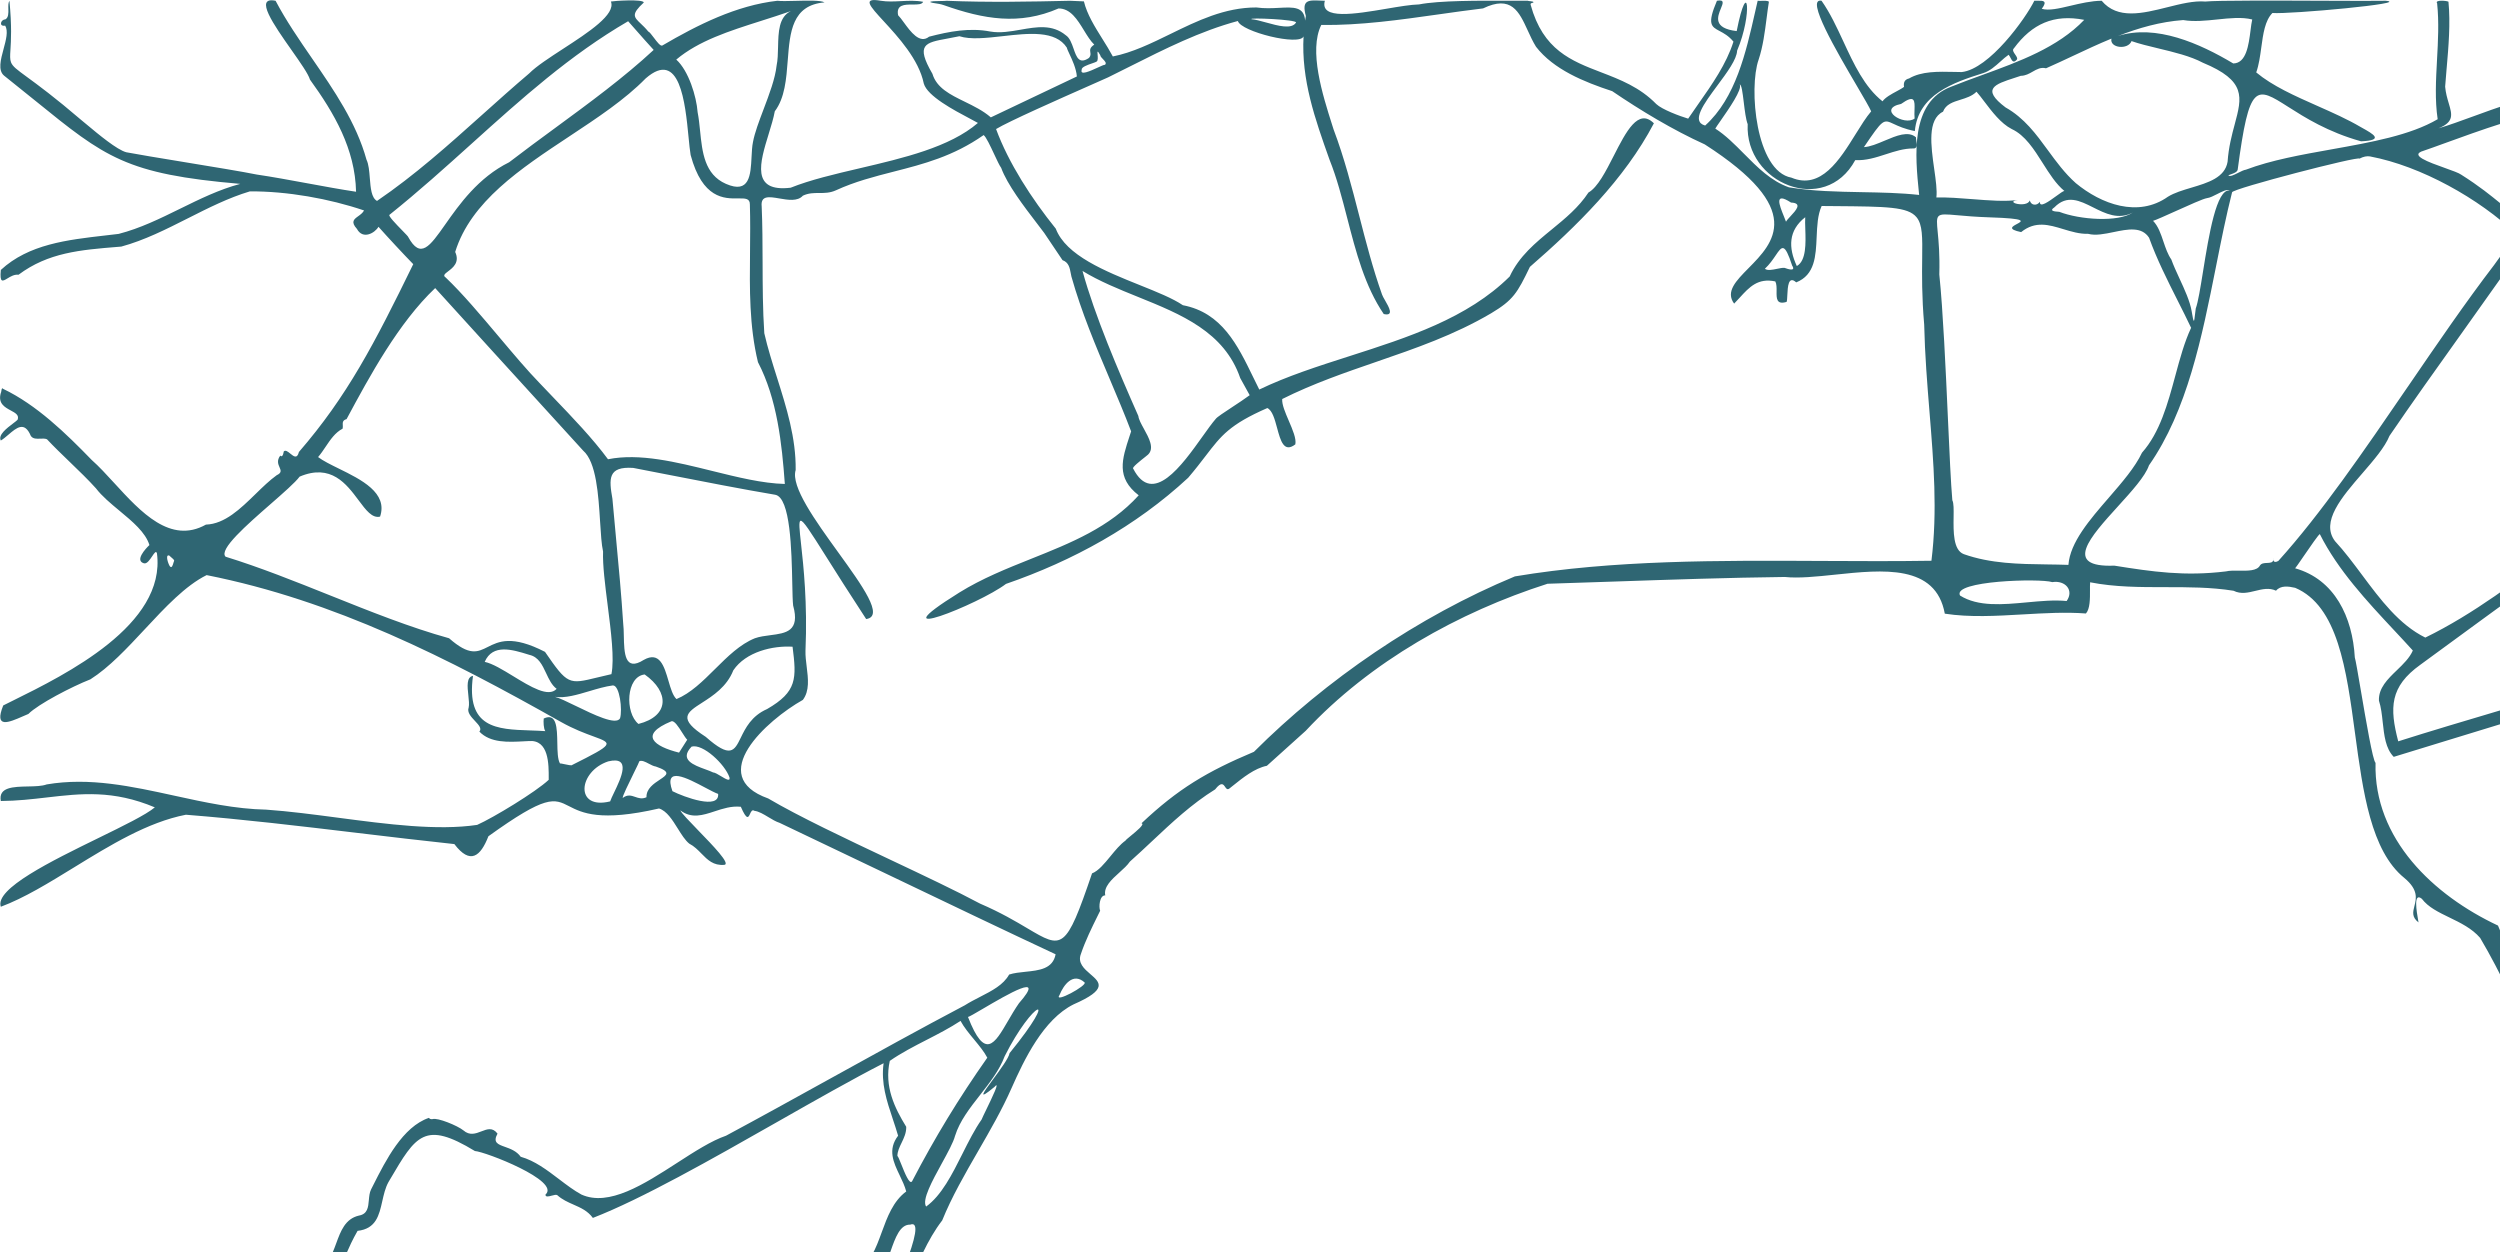 <svg width="1200" height="601" viewBox="0 0 1200 601" fill="none" xmlns="http://www.w3.org/2000/svg">
<g clip-path="url(#clip0_126_209)">
<path d="M4.534 0.421L4.53 0.371L4.58 0.361C4.564 0.38 4.549 0.401 4.534 0.421Z" fill="#2F6673"/>
<path d="M1459.11 548.83C1462.34 550.709 1461.81 551.988 1461.5 552.756C1461.14 553.647 1461.05 553.849 1467.44 553.5C1470.42 560.25 1451.64 558 1455.45 552.26C1457.43 552.67 1460.6 550.93 1459.1 548.83H1459.11Z" fill="#2F6673"/>
<path d="M1602 596.869C1601.41 595.892 1600.96 595.124 1600.98 595.039C1599.95 598.149 1598.61 597.779 1596.1 596.789C1592.54 601.709 1600.53 602.939 1604.22 601.499C1604.71 601.427 1603.12 598.756 1602 596.869Z" fill="#2F6673"/>
<path d="M472.75 729.109C471.79 731.869 465.58 740.149 465.93 733.799C466.732 733.768 467.782 732.177 468.829 730.59C470.459 728.122 472.081 725.664 472.75 729.109Z" fill="#2F6673"/>
<path d="M1010.36 757.09L1001.09 744.05C996.601 747.77 990.141 739.42 990.341 734.95C988.671 734.01 982.901 734.93 983.501 738.21C987.533 739.457 990.915 743.803 994.266 748.108C999.084 754.299 1003.84 760.405 1010.36 757.09Z" fill="#2F6673"/>
<path d="M1068.03 887.14C1069.97 886.08 1088.4 879.33 1085.84 883.31C1084.68 883.871 1083.32 884.651 1081.85 885.497L1081.85 885.498C1075.4 889.211 1066.75 894.196 1062.13 887.51C1062.16 885.912 1063.41 886.412 1064.8 886.964C1066.03 887.451 1067.36 887.98 1068.03 887.14Z" fill="#2F6673"/>
<path fill-rule="evenodd" clip-rule="evenodd" d="M1581.12 143.409C1581.15 142.506 1581.07 140.879 1580.29 141.241C1578.92 146.433 1577.84 151.664 1576.78 156.866C1574.11 169.819 1571.49 182.596 1564.44 194.161C1557.64 205.641 1551.94 217.611 1551.66 231.251C1545.49 232.231 1544.83 240.531 1551.04 236.821C1573.74 231.893 1595.69 227.233 1617.43 222.615C1670.35 211.378 1722.1 200.389 1780.76 186.391C1784.06 186.361 1787.35 185.088 1790.53 183.858C1793.85 182.573 1797.05 181.335 1800.01 181.611C1802.56 189.05 1797.18 189.77 1791.79 190.492C1789.74 190.766 1787.7 191.04 1786.08 191.681C1759.25 198.427 1728.81 204.95 1697.81 211.59L1697.81 211.59C1648 222.263 1596.77 233.238 1556.88 245.931C1536.02 248.459 1535.86 274.274 1535.74 293.633C1535.71 297.249 1535.69 300.639 1535.54 303.611C1545.3 325.491 1554.1 349.791 1558.02 373.641C1560.32 387.608 1574.94 387.699 1589.21 387.787C1597.05 387.836 1604.78 387.884 1610.3 390.231C1613.69 391.276 1617.08 392.251 1620.45 393.218L1620.45 393.219C1638.92 398.528 1656.49 403.58 1667.67 418.391C1681.7 415.411 1694.86 409.811 1706 401.141C1716.23 397.107 1727.29 401.201 1737.88 405.12C1742.25 406.739 1746.54 408.327 1750.66 409.301C1764.85 419.011 1792.09 429.151 1799.65 407.901C1802.62 408.889 1797.87 415.684 1795.54 419.013C1795.09 419.659 1794.72 420.174 1794.53 420.491C1799.26 421.511 1801.41 425.261 1800.38 430.351C1793.11 425.641 1782.09 424.631 1774.11 425.081L1782.28 449.841C1782.77 455.038 1787.86 456.022 1792.55 456.927C1797.21 457.826 1801.46 458.647 1800.38 463.441C1779.76 465.954 1776.09 451.651 1772.95 439.44C1770.9 431.437 1769.07 424.334 1762.86 423.451C1718.28 398.305 1712.86 402.64 1687.01 423.317C1682.25 427.119 1676.81 431.475 1670.3 436.301C1647.46 456.151 1620.43 472.741 1589.15 468.731C1588.17 468.694 1586.87 468.862 1585.47 469.043C1582.02 469.49 1577.92 470.021 1576.2 467.788C1580.52 479.83 1584.93 491.74 1592.33 501.491C1604.58 515.569 1602.45 529.478 1600.37 543.064C1598.78 553.458 1597.22 563.663 1602.15 573.611C1608.28 603.333 1618.75 603.637 1628.6 603.923C1636.6 604.155 1644.19 604.376 1648.71 620.391C1657.9 642.811 1662.27 658.876 1665.27 669.916C1668.33 681.14 1669.97 687.171 1673.82 689.408C1678.29 692.005 1685.73 689.483 1701.83 684.03C1708.49 681.774 1716.63 679.016 1726.65 675.911C1740.3 672.16 1753.57 667.793 1766.84 663.425L1766.87 663.417C1777.61 659.88 1788.36 656.342 1799.32 653.131C1801.57 655.001 1801.08 661.281 1796.56 661.361C1783.78 666.439 1767.63 670.664 1750.6 675.121C1715.01 684.434 1675.56 694.757 1654.88 715.981C1658.39 727.506 1659.02 739.312 1659.66 751.267V751.269C1660.19 761.221 1660.73 771.276 1662.94 781.361C1668.74 804.751 1660.21 828.151 1648.69 847.651C1668.74 847.017 1686.82 853.8 1704.6 860.471C1723.3 867.487 1741.68 874.38 1761.67 872.391C1765.52 872.554 1769.49 872.918 1773.47 873.283C1782.68 874.128 1791.94 874.977 1799.93 873.351C1800.69 873.987 1800.52 877.795 1800.37 880.955C1800.28 882.957 1800.2 884.699 1800.38 885.211C1801.78 888.282 1780.98 885.614 1766.24 883.722L1766.23 883.722C1758.42 882.72 1752.31 881.935 1752.11 882.341C1744.83 878.664 1736.6 877.204 1728.36 875.74C1719.29 874.131 1710.21 872.518 1702.35 867.951C1701.7 867.521 1700.7 868.661 1701.45 869.041C1709.64 876.646 1713.59 875.519 1715.83 874.88C1717.88 874.297 1718.5 874.121 1719.61 881.371C1720.14 881.183 1720.73 880.964 1721.36 880.728L1721.37 880.725C1726.74 878.724 1735.23 875.558 1738.92 880.771L1719.23 889.051C1707.53 893.412 1693.55 900.255 1678.8 907.475C1650.83 921.162 1620.1 936.205 1596.87 938.261C1587.06 936.667 1600.1 932.577 1614.07 928.193C1624.82 924.822 1636.12 921.278 1638.01 918.561C1672.93 905.771 1671.65 902.93 1664.33 886.688C1661.62 880.669 1658.08 872.809 1655.25 861.921C1643.13 854.861 1628.76 860.221 1617.05 865.571C1615.47 852.901 1532.37 876.411 1520.38 884.601C1505.37 885.738 1501.69 897.857 1497.86 910.466C1494.99 919.923 1492.04 929.657 1484.16 935.241C1483.59 936.068 1479.92 938.808 1475.47 942.128C1467.17 948.318 1456.17 956.522 1457.57 958.091C1460.18 957.831 1464.93 958.431 1467.38 959.381C1468.21 959.771 1467.53 961.271 1466.66 961.091C1459.15 958.508 1454.6 961.626 1449.93 964.813C1446.36 967.254 1442.74 969.735 1437.68 969.731C1419.72 974.876 1421.13 993.724 1422.44 1011.25C1422.99 1018.61 1423.52 1025.73 1422.6 1031.51C1424.54 1026.47 1431.3 1024.2 1438.39 1021.82C1445.09 1019.56 1452.1 1017.21 1455.63 1012.31C1459 1010.66 1462.77 1006.83 1466.42 1003.13C1469.15 1000.36 1471.82 997.655 1474.2 995.981C1475.99 994.837 1477.61 993.13 1479.15 991.5C1482.52 987.941 1485.54 984.75 1489.27 988.591C1471.56 1010.9 1447.68 1026.06 1422.25 1035.54C1425.41 1066.1 1414.79 1084.69 1404.41 1102.88C1396.61 1116.54 1388.94 1129.97 1387.35 1148.06C1388.82 1154.61 1395.55 1156.47 1401.96 1158.25C1406.49 1159.5 1410.86 1160.72 1413.12 1163.5C1417.16 1164.9 1416.41 1164.99 1411.33 1165.36C1409.65 1165.22 1407.83 1165.26 1406 1165.3C1402.34 1165.38 1398.59 1165.47 1395.58 1164.1C1393.24 1163.44 1391 1162.03 1388.98 1160.76C1384.44 1157.9 1381.01 1155.74 1380.08 1164.37C1370.75 1168.02 1372.2 1163.42 1374.02 1157.66C1374.89 1154.9 1375.84 1151.87 1375.74 1149.35C1377 1145.69 1378.09 1142.74 1378.98 1140.32C1381.3 1134.02 1382.28 1131.38 1381.45 1129.55C1380.86 1128.23 1379.34 1127.33 1376.72 1125.78C1373.88 1124.1 1369.76 1121.66 1364.15 1117.11C1355.47 1092.66 1344.06 1092.27 1337.37 1117.11C1338.12 1123.04 1339.43 1129.15 1340.73 1135.23L1340.74 1135.23L1340.74 1135.24C1342.98 1145.68 1345.2 1156.06 1344.57 1165.36C1338.21 1166.86 1337.49 1157.5 1337.06 1151.88C1336.91 1149.9 1336.8 1148.39 1336.48 1147.98C1336.63 1144.41 1335.6 1139.77 1334.48 1134.77L1334.48 1134.77C1332.66 1126.56 1330.61 1117.38 1333.25 1110.39C1351.42 1081.3 1343.66 1071.15 1321.09 1096.55C1312.93 1098.82 1305.05 1102.12 1297.17 1105.42L1297.16 1105.43C1287.82 1109.34 1278.49 1113.25 1268.72 1115.43C1265.88 1116.54 1262.5 1119.85 1259.09 1123.18L1259.09 1123.18C1255.93 1126.28 1252.75 1129.39 1249.97 1130.78C1257.22 1140.08 1264.7 1152.48 1267.23 1165.36C1262.56 1165.82 1261.38 1161.14 1260.13 1156.16C1259.01 1151.74 1257.84 1147.09 1254.12 1145.54C1242.4 1129.89 1221.63 1134.19 1202.57 1138.13C1197.19 1139.25 1191.94 1140.33 1187.07 1140.93C1147.85 1155.19 1104.97 1167.02 1062.91 1164.8C1063.15 1163.86 1065.79 1163.33 1068.84 1162.72L1068.84 1162.72C1072.7 1161.95 1077.19 1161.05 1078.27 1159.03C1070.73 1146.16 1064.86 1134.31 1059.13 1122.75L1059.13 1122.75C1054.89 1114.19 1050.73 1105.79 1046.03 1097.25C1035.42 1077.99 1024.28 1055.73 1013.38 1033.95L1013.38 1033.95C1005.77 1018.74 998.27 1003.77 991.15 990.201C988.894 986.413 986.894 982.354 984.884 978.276C982.305 973.043 979.709 967.777 976.54 963.011C981.514 954.253 984.536 961.762 986.725 967.2C987.11 968.158 987.47 969.052 987.81 969.781C1012.37 1016.54 1039.9 1069.35 1063.94 1116.03C1065.4 1118.6 1067.26 1122.54 1069.38 1127.04C1074.3 1137.46 1080.62 1150.85 1086.61 1156.98L1089.43 1156.77C1111.85 1155.11 1135.83 1153.34 1156.98 1144.98C1176.5 1135.24 1197.73 1132.56 1218.68 1129.91C1228.28 1128.7 1237.81 1127.49 1247.1 1125.62C1260.02 1112.24 1277.33 1106.11 1294.63 1099.98C1303.43 1096.86 1312.22 1093.74 1320.44 1089.67C1322.22 1087.76 1324.37 1085.8 1326.55 1083.82C1329.67 1080.97 1332.84 1078.08 1335.09 1075.19C1326.47 1057.05 1311.38 1048.95 1292.75 1044.05C1285.51 1033.93 1279.69 1018.64 1274.09 1003.91L1274.09 1003.91L1274.09 1003.91L1274.09 1003.9C1270.47 994.401 1266.94 985.132 1263.18 977.641C1243.53 989.481 1126.2 979.681 1204.57 977.531C1210.08 977.093 1215.81 977.07 1221.59 977.047C1234.84 976.994 1248.4 976.94 1260.43 971.901C1260.25 961.205 1256.84 961.527 1251.83 962C1248.88 962.28 1245.36 962.612 1241.63 960.751C1208.92 957.141 1177.36 942.351 1148.67 928.131C1135.35 919.125 1127.43 910.276 1118.73 900.541C1114.03 895.293 1109.11 889.787 1102.98 883.861C1100.83 884.281 1087.49 889.211 1089.47 892.351C1074.09 899.027 1062.69 909.455 1050.36 920.74L1050.35 920.748C1048.46 922.475 1046.55 924.223 1044.6 925.981C1043.65 926.425 1041.5 927.606 1038.73 929.126L1038.71 929.137L1038.71 929.139L1038.71 929.14C1030.21 933.812 1015.92 941.668 1012.64 941.231C1004.23 944.257 996.241 949.041 988.193 953.86C975.577 961.414 962.818 969.054 948.08 970.141C946.113 970.372 944.232 970.468 942.426 970.449C944.088 970.607 945.638 970.905 946.96 971.501C946.999 974.464 948.959 983.316 950.96 992.351L950.961 992.353C953.025 1001.68 955.133 1011.19 955.22 1014.64C958.46 1023.69 960.324 1035.92 962.276 1048.73C965.614 1070.63 969.208 1094.21 980.37 1106.39C986.574 1116.58 989.319 1133 991.759 1147.59L991.759 1147.59C992.788 1153.74 993.763 1159.57 994.92 1164.47C994.689 1165.61 992.594 1165.48 990.911 1165.37C990.114 1165.33 989.409 1165.28 989.04 1165.38C987.479 1161.8 986.417 1154.62 985.208 1146.46C982.674 1129.34 979.498 1107.88 969.75 1106.09C962.227 1084.32 956.298 1052.62 951.087 1024.77L951.087 1024.77C949.067 1013.97 947.155 1003.74 945.3 994.901C944.637 992.326 944.201 989.724 943.784 987.233C942.083 977.062 940.692 968.751 925.39 971.731C923.563 974.399 921.748 977.397 919.885 980.474L919.884 980.476C915.422 987.844 910.688 995.66 904.89 1000.47C892.835 1008.38 886.976 1018.07 880.737 1028.39C879.864 1029.83 878.985 1031.29 878.08 1032.75C876.334 1035.5 874.53 1038.14 872.82 1040.65C868.575 1046.88 864.911 1052.26 864.17 1056.15C851.128 1075.04 855.281 1096 859.486 1117.22C862.688 1133.39 865.921 1149.7 861.62 1165.38H852.06C853.106 1156.58 851.402 1147.83 849.702 1139.09L849.7 1139.08C848.964 1135.3 848.23 1131.53 847.72 1127.76C847.99 1106.24 853.5 1144.24 853.6 1150.97C857.487 1140.06 852.412 1127.91 847.396 1115.91C844.232 1108.33 841.091 1100.82 840.24 1093.7C839.416 1086.14 839.531 1079.47 839.639 1073.23C839.832 1062.07 840.001 1052.32 834.7 1041.43C832.061 1034.03 827.434 1026.97 822.776 1019.86C815.889 1009.35 808.933 998.733 808.23 986.761C808.157 984.607 809 981.723 809.876 978.727C811.88 971.876 814.057 964.435 805.84 963.781C791.424 949.241 770.214 942.928 749.493 936.759C743.492 934.973 737.532 933.199 731.79 931.241C719.608 927.283 707.396 923.008 695.162 918.71C695.276 921.146 690.104 926.036 685.979 929.936L685.978 929.937C683.576 932.208 681.529 934.143 681.091 935.061C654.881 963.731 629.601 991.861 608.701 1023.98C586.561 1041.49 554.991 1069.95 533.191 1092.57C524.088 1102.79 512.664 1112.59 501.038 1122.57C492.075 1130.27 482.992 1138.06 474.761 1146.23C474.691 1153.12 482.071 1160.96 489.621 1164.56C490.43 1164.84 489.599 1165.09 489.053 1165.25L489.05 1165.25L489.047 1165.25C488.962 1165.28 488.883 1165.3 488.82 1165.32C488.764 1165.34 488.719 1165.36 488.691 1165.37C485.221 1165.01 481.881 1164.75 478.511 1165.37C477.923 1146.49 469.195 1151.99 459.137 1158.32C452.753 1162.34 445.833 1166.7 440.121 1165.37C436.393 1165.01 437.874 1164.45 439.431 1163.86C440.13 1163.6 440.844 1163.33 441.111 1163.07C448.451 1158.47 457.556 1152.58 465.915 1146.02C465.897 1146 465.878 1145.98 465.858 1145.96L465.832 1145.93C465.815 1145.92 465.798 1145.9 465.781 1145.88C461.114 1140.4 465.742 1136.87 470.239 1133.44C471.908 1132.17 473.56 1130.91 474.711 1129.57C487.31 1127.83 496.47 1119.18 505.666 1110.51C508.184 1108.13 510.706 1105.75 513.301 1103.51C521.216 1096.14 528.937 1088.61 536.679 1081.05C550.523 1067.54 564.434 1053.97 579.641 1041.15C581.244 1039.72 583.897 1037.57 586.933 1035.12C593.916 1029.46 602.924 1022.16 605.831 1018.24C609.944 1013.1 614.159 1006.63 618.402 1000.13L618.402 1000.13C624.278 991.112 630.207 982.017 635.991 976.251C639.059 972.629 642.111 969.536 645.045 966.562C649.483 962.064 653.653 957.837 657.211 952.461L651.021 942.411C629.661 946.181 608.391 945.151 587.081 943.511C579.586 941.52 571.689 937.485 563.759 933.433C554.759 928.835 545.718 924.215 537.181 922.541C528.841 910.871 514.681 894.141 505.121 883.071C502.037 879.012 496.523 878.039 491.302 877.119C487.905 876.519 484.631 875.942 482.231 874.551C483.3 865.557 498.861 872.534 505.252 875.399L505.757 875.625C505.926 875.701 506.088 875.773 506.241 875.841C517.841 888.341 529.241 902.031 539.531 916.121C544.694 918.316 549.563 920.509 554.262 922.625C578.743 933.651 598.619 942.603 631.481 938.971C637.834 939.119 644.349 937.53 650.881 935.938C658.856 933.993 666.854 932.042 674.611 933.241L688.951 917.521C689.71 917.39 690.389 917.3 690.994 917.246C671.105 910.258 651.161 903.295 631.2 897.611C622.73 894.291 613.927 891.27 605.052 888.224C593.233 884.167 581.287 880.067 569.83 875.161C564.756 872.198 559.745 868.617 554.657 864.981C547.671 859.988 540.538 854.89 532.89 851.141C528.61 848.562 524.456 845.975 520.346 843.416L520.333 843.407L520.306 843.391C511.265 837.759 502.438 832.26 492.96 827.281C477.07 815.571 464.29 812.611 444.5 818.221C443.157 820.017 440.863 819.39 438.473 818.736C435.86 818.021 433.133 817.275 431.41 819.631C430.375 821.876 428 825.15 425.138 829.095C417.383 839.788 406.05 855.413 408.11 868.861C401.301 871.416 403.036 865.078 404.61 859.33C405.463 856.213 406.269 853.27 405.64 852.011C408.425 844.609 413.101 838.571 417.839 832.454C421.455 827.786 425.106 823.072 427.98 817.671C361.48 812.241 363.65 782.951 371.5 721.851C371.332 715.653 368.15 710.976 364.938 706.253C361.832 701.686 358.697 697.077 358.23 691.011C356.34 685.441 358 698.331 359.81 699.591C360.38 700.694 359.683 700.917 358.908 701.166C358.433 701.319 357.928 701.48 357.67 701.861C356.378 703.357 356.871 703.178 357.874 702.815C358.935 702.43 360.566 701.839 361.25 702.811C370.395 711.212 358.422 710.269 349.541 709.569C345.905 709.283 342.788 709.038 341.85 709.491C339.902 709.147 341.083 708.406 342.761 707.354C344.789 706.083 347.544 704.356 346.39 702.321C341.881 708.097 333.315 707.254 324.738 706.41C320.114 705.955 315.486 705.499 311.49 706.081C303.046 706.739 291.165 707.462 281.887 708.026L281.846 708.029L281.823 708.03C280.137 708.133 278.537 708.23 277.06 708.321C270.58 709.461 262.398 708.243 253.982 706.989C235.84 704.287 216.611 701.422 211.01 721.691C210.399 724.361 209.681 729.116 208.812 734.871C205.88 754.293 201.23 785.097 193.2 785.521C191.268 782.478 192.321 777.507 193.04 774.118C194.036 769.42 194.387 767.761 185.25 778.491C162.796 786.913 139.701 784.057 116.531 781.191C97.773 778.871 78.966 776.545 60.41 780.191C49.618 781.764 39.697 787.038 30.235 792.067C19.916 797.551 10.145 802.745 0.39 802.531C-4.82 793.821 49.419 775.831 58.109 773.301C73.152 771.167 88.75 770.981 104.168 770.796C112.161 770.701 120.105 770.606 127.9 770.241C133.662 769.803 140.872 770.998 148.241 772.219C160.733 774.289 173.68 776.435 180.8 770.831C181.16 774.481 184.76 768.291 183.77 765.871C197.45 760.151 202.7 726.691 204.92 707.991C205.699 698.807 204.041 687.574 202.338 676.037C198.993 653.378 195.475 629.541 209.9 617.721C210.466 624.647 208.948 631.727 207.418 638.86C205.464 647.969 203.492 657.163 205.82 666.231C208.496 672.633 209.411 682.814 210.181 691.377C210.731 697.498 211.207 702.794 212.2 705.291C226.361 696.728 244.693 698.383 262.573 699.997C275.285 701.145 287.767 702.271 298.36 699.691C302.042 701.115 306.723 700.004 311.514 698.867C317.586 697.425 323.833 695.942 328.44 699.531C351.702 704.331 353.9 694.826 357.226 680.447C360.19 667.628 364.051 650.936 384.53 637.051C388.429 632.792 392.444 628.909 396.379 625.103C401.435 620.213 406.359 615.45 410.74 610.181C417.607 606.851 420.361 599.319 423.228 591.482C425.904 584.164 428.678 576.58 434.99 571.901C434.291 569.258 433.064 566.694 431.848 564.155C428.869 557.932 425.962 551.859 431.09 545.141C430.301 542.424 429.42 539.781 428.55 537.171C425.612 528.36 422.803 519.933 424.13 510.351C409.316 517.94 391.541 528.043 373.145 538.499L373.143 538.5L373.142 538.501L373.14 538.502C341.479 556.497 307.981 575.537 284.58 584.601C282.113 581.215 278.733 579.728 275.287 578.211C272.585 577.021 269.843 575.814 267.47 573.661C266.992 573.336 265.937 573.617 264.867 573.902C263.337 574.31 261.777 574.726 261.83 573.391C269.29 566.851 232.92 552.791 227.95 552.491C203.829 537.838 199.689 544.886 187.2 566.149C186.947 566.581 186.69 567.018 186.43 567.461C184.93 570.205 184.205 573.422 183.493 576.579C181.97 583.337 180.508 589.822 171.64 590.811C169.18 595.074 167.611 598.631 166.262 601.689C162.482 610.255 160.434 614.896 145.4 620.151C144.718 620.211 143.939 621.703 143.266 622.992C142.822 623.842 142.424 624.604 142.13 624.811C141.89 634.993 145.705 648.871 149.712 663.451C159.582 699.359 170.62 739.519 125.13 739.171C119.26 738.351 118.52 748.251 121.14 749.781C123.41 748.781 126.07 748.431 128.18 749.691C126.938 756.809 116.859 757.393 107.263 757.948C101.788 758.265 96.469 758.573 93.04 760.081C73.49 761.781 50.15 768.991 30.52 777.151C27.381 777.307 22.733 779.838 18.022 782.403C9.496 787.044 0.763 791.799 0.39 782.801C1.763 782.22 3.119 781.645 4.459 781.077L4.528 781.048L4.533 781.046L5.285 780.727C27.211 771.43 45.143 763.827 70.54 757.101C71.657 757.233 82.593 755.451 93.163 753.728C102.65 752.182 111.842 750.684 113.38 750.661C113.775 749.159 113.765 747.352 113.753 745.484C113.729 741.408 113.703 737.043 117.9 734.931C142.53 733.661 159.17 726.431 151.25 697.801C149.64 690.804 147.061 679.105 144.369 666.891L144.368 666.885L144.367 666.883C141.088 652.004 137.64 636.361 135.57 627.521C133.849 626.449 135.647 622.56 136.892 619.868C137.296 618.993 137.642 618.244 137.79 617.761C139.19 615.001 147.07 611.231 150.22 610.241C157.016 608.715 159.207 602.734 161.391 596.773C163.544 590.894 165.69 585.035 172.24 583.491C176.455 582.765 176.745 579.485 177.046 576.079C177.205 574.275 177.368 572.435 178.12 570.921C178.457 570.257 178.801 569.576 179.151 568.881C185.195 556.908 193.299 540.852 205.88 536.571C206.25 537.111 206.86 537.311 207.71 537.161C210.04 536.401 219.56 540.271 222.43 542.581C225.471 545.232 228.359 544.111 231.071 543.058C233.842 541.982 236.429 540.977 238.81 544.141C236.464 548.39 238.954 549.277 242.379 550.497C244.91 551.398 247.953 552.482 249.93 555.241C256.649 557.113 262.595 561.633 268.36 566.016C271.955 568.75 275.481 571.43 279.08 573.381C292.231 579.344 309.184 568.398 325.036 558.162C333.4 552.761 341.458 547.558 348.49 545.141C364.802 536.384 381.632 527.07 398.576 517.693L398.58 517.69L398.587 517.687C420.165 505.745 441.929 493.7 463.05 482.571C465.447 481.056 467.98 479.756 470.456 478.485C476.201 475.536 481.643 472.742 484.39 467.781C486.733 467.021 489.484 466.738 492.243 466.454C498.785 465.78 505.374 465.101 506.69 458.061C483.378 447.172 453.48 432.855 424.976 419.206L424.968 419.202C406.803 410.503 389.205 402.076 374.24 394.981C372.439 394.406 370.613 393.302 368.803 392.208C366.52 390.829 364.262 389.464 362.11 389.191C361.032 388.453 360.513 389.582 360.022 390.653C359.228 392.383 358.503 393.96 355.6 387.251C351.104 386.785 346.96 388.146 343.007 389.446C337.287 391.325 331.966 393.074 326.55 388.971C327.122 390.312 330.875 394.181 335.109 398.547L335.11 398.548C342.272 405.931 350.812 414.735 347.67 415.131C342.425 415.571 339.641 412.729 336.712 409.741C334.983 407.977 333.204 406.162 330.84 404.941C328.873 403.362 327.14 400.585 325.351 397.72C322.755 393.56 320.042 389.214 316.33 388.071C288.028 394.589 279.309 390.126 273.164 386.981C265.932 383.279 262.266 381.403 234.44 401.401C230.68 411.041 225.75 415.251 218.09 405.161C202.61 403.508 187.123 401.659 171.642 399.811L171.635 399.81L171.634 399.81C144.115 396.524 116.619 393.24 89.23 391.071C70.902 394.623 52.852 405.715 35.592 416.322C23.404 423.812 11.61 431.061 0.39 435.241C-2.627 426.636 24.66 413.295 47.352 402.201C59.337 396.341 70.041 391.108 74.32 387.531C54.277 379.1 38.834 380.888 22.471 382.782C15.428 383.598 8.214 384.433 0.39 384.481C-0.844 377.79 6.403 377.643 13.372 377.502C16.799 377.433 20.158 377.365 22.41 376.521C42.935 373.003 63.267 377.454 83.68 381.922C98.314 385.126 112.99 388.339 127.81 388.631C138.837 389.409 150.585 390.96 162.414 392.521L162.415 392.521H162.416C185.995 395.633 209.891 398.788 229.03 395.951C236.89 392.451 257.23 380.111 263.38 374.311L263.382 373.772C263.42 366.804 263.484 354.853 253.75 355.711C253.006 355.745 252.245 355.786 251.473 355.827L251.466 355.828C243.999 356.232 235.399 356.697 230.1 351.171C231.392 349.692 229.776 347.971 227.991 346.069C226.131 344.088 224.087 341.912 224.96 339.611C225.288 338.198 225.053 336.042 224.807 333.792C224.343 329.542 223.842 324.957 227.04 324.421C223.577 349.562 238.544 350.068 254.463 350.606C256.887 350.688 259.333 350.77 261.74 350.941C260.9 349.741 260.8 346.391 260.99 344.891C267.251 341.959 267.384 349.435 267.512 356.6C267.583 360.604 267.653 364.511 268.79 366.451C268.869 366.364 269.701 366.545 270.716 366.765C272.393 367.13 274.571 367.603 274.69 367.161C294.751 357.091 294.327 356.936 284.842 353.465C280.923 352.031 275.457 350.031 269.25 346.531C214.89 315.851 160.76 288.301 99.18 276.051C88.994 281.101 79.305 291.501 69.556 301.965C61.005 311.143 52.408 320.371 43.389 326.081C34.499 329.571 18.369 337.941 13.62 342.701C12.781 343.047 11.907 343.43 11.024 343.817C4.263 346.779 -2.997 349.959 1.55 338.611C3.027 337.869 4.635 337.074 6.349 336.227L6.371 336.216L6.372 336.215C31.583 323.753 79.786 299.927 75.34 265.621C74.935 264.183 74.105 265.421 73.045 267.001C71.931 268.663 70.563 270.703 69.169 270.411C64.519 269.161 69.86 263.351 71.72 261.631C69.878 255.556 63.61 250.353 57.348 245.155C53.137 241.66 48.928 238.166 46.069 234.411C42.389 230.316 37.936 226.025 33.49 221.74C29.673 218.062 25.861 214.389 22.549 210.851C21.656 210.45 20.512 210.503 19.352 210.557C17.592 210.638 15.796 210.722 14.79 209.221C11.779 202.036 7.976 205.285 4.08 208.613C2.852 209.663 1.614 210.72 0.39 211.461C-1.046 208.794 3.313 205.493 6.275 203.249C7.212 202.539 8.009 201.935 8.44 201.491C9.308 199.253 7.39 198.219 5.168 197.023C2.296 195.476 -1.082 193.656 0.39 188.611C0.515 188.517 0.576 188.118 0.642 187.685C0.767 186.872 0.91 185.937 1.53 186.661C17.61 194.391 31.47 207.851 44.01 220.771C47.539 223.891 51.169 227.853 54.932 231.961C67.623 245.814 81.835 261.328 98.85 251.811C107.911 251.511 115.422 244.188 122.679 237.113C126.074 233.804 129.413 230.548 132.83 228.091C135.326 226.933 134.819 225.773 134.169 224.287C133.532 222.832 132.759 221.065 134.53 218.681C135.3 219.451 135.86 218.781 136.22 216.691C137.043 215.859 138.186 216.791 139.344 217.735C140.97 219.062 142.627 220.414 143.48 216.951C166.66 190.151 179.68 165.071 198.36 126.801C194.2 122.561 185.64 113.361 181.67 108.861C179.88 111.941 174.13 115.111 171.33 109.881C168.228 106.454 169.899 105.25 171.939 103.779C172.971 103.036 174.098 102.223 174.75 101.021C158.02 95.331 137.79 91.751 119.93 91.861C109.712 94.919 99.949 99.853 90.18 104.791C79.727 110.075 69.265 115.363 58.23 118.361L56.721 118.483C38.497 119.962 23.186 121.204 8.88 131.881C6.92 131.612 5.066 132.735 3.583 133.634C1.208 135.074 -0.216 135.937 0.4 129.571C13.761 117.234 32.233 115.118 50.709 113.002L50.726 113C52.806 112.762 54.887 112.524 56.959 112.271C67.252 109.629 76.849 104.909 86.447 100.188C95.854 95.561 105.262 90.933 115.33 88.261C60.4 83.573 50.517 75.563 16.976 48.379C12.451 44.712 7.495 40.695 1.94 36.291C-1.063 33.77 0.333 28.61 1.712 23.511C2.883 19.184 4.041 14.9 2.49 12.311C-0.7 12.871 0.34 9.351 2.5 9.331C4.121 8.52 4.066 6.31 4.014 4.213C3.976 2.701 3.94 1.248 4.534 0.421C5.708 12.722 5.284 19.543 5.019 23.794C4.834 26.758 4.727 28.473 5.294 29.926C6.073 31.921 8.123 33.42 12.989 36.979C18.076 40.699 26.242 46.67 39.249 57.811C39.914 58.345 40.801 59.087 41.843 59.957C47.077 64.332 56.221 71.973 60.65 73.091C65.725 74.072 76.537 75.848 87.978 77.727L87.98 77.728L87.981 77.728C101.831 80.002 116.603 82.428 123.24 83.781C130.657 84.874 139.034 86.417 147.42 87.961C155.527 89.455 163.644 90.95 170.91 92.041C170.46 71.531 160.47 54.341 148.79 38.221C147.992 35.486 144.131 29.998 139.925 24.02C131.519 12.074 121.736 -1.829 132.28 0.371C137.318 9.937 143.58 19.033 149.859 28.154C160.402 43.471 170.993 58.857 175.92 76.651C176.987 78.868 177.251 82.194 177.514 85.514C177.89 90.249 178.265 94.971 180.97 96.441C199.146 84.057 215.198 69.666 231.461 55.086C238.863 48.45 246.309 41.774 254.02 35.231C257.411 31.804 263.707 27.711 270.292 23.43C282.502 15.492 295.705 6.909 293.23 0.731C294.31 0.451 308.9 -0.569 309.01 1.221C302.86 6.876 304.193 8.14 307.553 11.328C308.614 12.335 309.876 13.533 311.17 15.121C311.771 15.343 312.764 16.661 313.831 18.078C315.355 20.1 317.03 22.323 317.93 21.841C334.84 11.941 353.47 2.581 373.13 0.371C374.9 0.594 378.229 0.505 381.82 0.41C387.579 0.256 394.012 0.085 395.78 1.151C380.157 2.439 379.163 15.383 378.119 28.981C377.436 37.874 376.731 47.047 371.9 53.421C371.3 56.715 370.143 60.477 368.964 64.31C364.779 77.916 360.319 92.418 379.52 90.101C388.986 86.314 400.624 83.589 412.627 80.779C433.679 75.85 455.853 70.659 469.4 59.011C468.4 58.439 467.055 57.728 465.5 56.907L465.499 56.906C457.858 52.867 445.148 46.149 443.42 40.101C441.069 28.538 431.059 17.66 424.16 10.162C417.438 2.857 413.67 -1.238 422.82 0.371C425.937 0.877 429.187 0.711 432.456 0.543C436.034 0.36 439.634 0.176 443.11 0.871C442.59 2.178 440.416 2.176 438.045 2.174C434.304 2.172 430.073 2.169 431.09 7.311C431.88 8.082 432.811 9.358 433.85 10.784C437.121 15.271 441.472 21.238 445.95 17.611C455.72 15.071 465.41 13.221 475.39 15.141C480.143 15.965 485.067 15.1 489.933 14.245C497.585 12.901 505.092 11.582 511.56 16.901C513.494 18.144 514.44 20.86 515.328 23.41C516.726 27.424 517.98 31.024 522.72 27.801C523.615 26.772 523.486 25.925 523.358 25.088C523.19 23.981 523.024 22.89 525.24 21.421C523.433 19.678 521.884 17.149 520.296 14.557C517.148 9.418 513.85 4.034 508.1 4.061C489.32 12.231 472.21 9.261 453 2.461C451.396 1.925 450.023 1.73 448.9 1.572C447.928 1.435 447.144 1.324 446.56 1.041C446.225 0.538 449.484 0.505 451.862 0.48C453.174 0.467 454.218 0.456 454.24 0.371C474.44 1.211 494.47 0.811 513.59 0.371L520.27 0.661C521.767 6.867 525.486 12.816 529.169 18.708L529.17 18.709C530.923 21.512 532.667 24.302 534.16 27.101C543.577 25.227 552.599 20.814 561.806 16.31C574.666 10.019 587.886 3.552 603.05 3.581C606.936 4.136 610.696 3.938 614.024 3.763C620.925 3.399 625.972 3.133 626.46 9.884C626.566 9.153 626.683 8.418 626.81 7.681C624.658 -0.095 628.088 0.049 633.604 0.281C634.344 0.313 635.122 0.345 635.93 0.361C633.347 9.634 650.477 6.736 665.49 4.196C671.524 3.175 677.216 2.213 681.15 2.121C690.809 0.221 710.013 0.299 723.907 0.356C727.489 0.37 730.718 0.383 733.34 0.361C733.467 0.46 733.905 0.503 734.392 0.55C735.28 0.637 736.335 0.74 735.98 1.231C735.828 1.305 735.649 1.351 735.472 1.397C734.983 1.522 734.514 1.643 734.72 2.341C740.654 23.991 754.224 29.206 768.516 34.697C777.658 38.21 787.096 41.836 795.02 49.951C797.81 52.591 806.34 55.761 810.32 56.951C811.889 54.614 813.552 52.245 815.24 49.841L815.243 49.837L815.256 49.818L815.257 49.817L815.259 49.815C821.786 40.52 828.694 30.684 832.06 19.991C829.763 17.202 827.363 15.929 825.418 14.898C821.4 12.768 819.325 11.668 824.13 0.361C827.821 -0.305 827.079 1.496 826.027 4.052C824.426 7.943 822.106 13.581 833.61 14.921C839.02 -12.279 841.3 6.751 833.81 24.321C833.673 28.453 829.005 34.749 824.41 40.946C817.886 49.744 811.51 58.342 818.47 60.261C833.13 47.036 838.071 25.155 842.457 5.731L842.462 5.71C842.87 3.902 843.274 2.116 843.68 0.361C844.143 0.441 844.851 0.42 845.614 0.398C846.941 0.358 848.432 0.314 849.08 0.791C848.663 3.343 848.321 6.013 847.972 8.737C847.124 15.363 846.234 22.308 844.13 28.651C839.32 42.291 842.77 82.181 859.88 85.271C874.01 91.233 883.004 76.766 890.723 64.35C893.296 60.212 895.727 56.301 898.16 53.451C897.409 51.652 894.713 47.057 891.323 41.278C881.669 24.821 866.383 -1.238 874.34 0.361C878.463 6.207 881.66 13.101 884.862 20.008C889.894 30.858 894.939 41.738 903.61 48.631C904.928 46.758 907.898 45.157 910.426 43.795C911.866 43.018 913.164 42.319 913.93 41.691C913.56 39.451 914.37 38.111 916.35 37.661C922.346 34.17 930.137 34.344 938.253 34.525C939.367 34.55 940.487 34.575 941.61 34.591C954.83 33.161 972.31 8.881 976.47 0.361C976.957 0.394 977.515 0.379 978.076 0.363C980.529 0.296 983.044 0.227 980.05 4.231C983.403 5.232 988.335 4.066 993.866 2.759C998.61 1.637 1003.79 0.412 1008.8 0.361C1016.41 9.471 1028.48 6.443 1040.24 3.496C1046.72 1.872 1053.1 0.272 1058.58 0.741C1064.24 0.151 1093.4 0.269 1116.58 0.363C1129.96 0.417 1141.34 0.463 1145.09 0.361C1157.92 1.531 1099.09 6.901 1090.76 6.241C1087.18 9.86 1086.31 16.237 1085.42 22.772C1084.85 26.927 1084.28 31.146 1082.99 34.761C1090.81 41.294 1101.6 46.073 1112.36 50.842C1119.58 54.044 1126.8 57.241 1133.1 60.961C1133.31 61.077 1133.52 61.194 1133.73 61.31L1133.73 61.312C1139.23 64.371 1144.57 67.34 1133.31 67.831C1117.27 63.349 1106.27 56.347 1098.43 51.352C1082.76 41.377 1079.65 39.401 1074.09 81.451C1073.85 82.599 1072.25 83.167 1070.93 83.634C1070.4 83.822 1069.92 83.994 1069.59 84.181C1070.34 84.965 1072.32 83.963 1074.32 82.953C1075.69 82.264 1077.06 81.571 1078.05 81.441C1090.11 76.867 1104.66 74.27 1119.17 71.681C1138.09 68.305 1156.94 64.941 1170.08 57.221C1168.71 48.056 1169.24 38.457 1169.77 28.678C1170.26 19.732 1170.76 10.634 1169.82 1.581C1168.55 -0.149 1174.26 0.271 1175.26 0.811C1176.27 11.17 1175.29 22.466 1174.39 32.842L1174.39 32.852L1174.38 32.86C1174.12 35.87 1173.87 38.801 1173.67 41.611C1173.94 44.654 1174.71 47.267 1175.39 49.552C1177 54.978 1178.06 58.55 1170.45 61.611C1175.23 60.205 1181.02 58.097 1187.33 55.795C1209.27 47.8 1237.68 37.45 1253.19 45.921C1262.91 37.111 1273.29 20.321 1280.16 8.731C1281.17 7.79 1282.07 6.639 1282.96 5.484C1285.72 1.925 1288.5 -1.663 1294.92 0.821C1295.59 1.229 1295.03 1.564 1294.45 1.919C1294.06 2.156 1293.65 2.401 1293.59 2.681C1293.05 4.026 1291.72 5.689 1290.39 7.354C1288.87 9.256 1287.35 11.162 1286.99 12.601C1280.84 20.333 1276.74 26.546 1272.79 32.529C1268.94 38.348 1265.24 43.949 1259.95 50.521C1257.29 51.122 1254.67 49.466 1251.91 47.725C1248.97 45.873 1245.88 43.924 1242.44 44.491C1242.06 44.51 1241.38 44.523 1240.58 44.538C1237.68 44.591 1233.14 44.675 1234.67 45.231C1243.88 43.551 1250.67 47.281 1258.41 52.301C1260.48 53.392 1262.48 54.437 1264.41 55.447C1292.8 70.272 1306.6 77.482 1310.03 112.891C1310.33 117.024 1312.05 120.608 1313.86 124.362C1315.34 127.428 1316.87 130.608 1317.72 134.291C1316 153.821 1337.55 163.821 1352.63 170.211C1372.45 159.845 1392.75 144.333 1413.41 128.551C1431.75 114.537 1450.38 100.309 1469.19 89.281C1472.78 87.537 1476.64 86.303 1480.5 85.069C1488.54 82.496 1496.59 79.923 1502.19 72.731C1509.92 67.157 1519.4 64.48 1528.64 61.873C1534.03 60.35 1539.34 58.85 1544.17 56.811C1547.88 54.729 1551.02 52.786 1553.93 50.985C1562.73 45.544 1569.46 41.386 1583.49 38.531C1590.45 34.153 1588.76 24.824 1587.16 15.945V15.944C1586.09 10.017 1585.05 4.29 1586.65 0.371C1586.95 0.498 1587.9 0.462 1588.96 0.421C1590.57 0.36 1592.46 0.288 1592.83 0.751C1593.56 4.39 1593.98 8.282 1594.4 12.229V12.233C1594.93 17.177 1595.47 22.205 1596.65 26.931C1606.63 23.448 1615.03 18.258 1623.98 12.731C1625.46 11.815 1626.96 10.889 1628.48 9.961C1629.16 9.904 1628.92 6.27 1628.74 3.487C1628.63 1.887 1628.54 0.568 1628.66 0.371H1631.23C1630.12 10.847 1633.29 8.215 1637.5 4.712C1639.57 2.992 1641.9 1.062 1644.09 0.371C1654.43 -0.333 1652.28 1.261 1648.28 4.227L1648.28 4.228L1648.27 4.229C1646.25 5.729 1643.75 7.579 1642.16 9.661C1637.04 13.89 1630.42 17.305 1623.77 20.73C1614.16 25.678 1604.51 30.649 1599.32 38.131C1601.23 58.91 1595.72 79.067 1590.23 99.147C1586.2 113.87 1582.19 128.552 1581.12 143.409ZM468.034 1144.32C472.918 1140.35 477.463 1136.15 481.141 1131.86C481.791 1126.24 466.251 1139.98 467.041 1142.09C467.72 1142.5 468.026 1143.43 468.034 1144.32ZM625.704 17.459C623.918 22.227 595.698 15.242 594.17 10.081C576.147 14.907 558.977 23.546 542.503 31.834L542.499 31.836C538.937 33.628 535.408 35.404 531.91 37.121C529.967 37.999 526.815 39.393 522.975 41.092C508.494 47.498 484.227 58.234 478.11 61.941C484.1 78.231 495.17 95.371 506.77 109.751C511.63 122.617 530.668 130.259 547.144 136.872C555.345 140.164 562.911 143.201 567.78 146.501C586.473 150.069 594.008 165.572 601.515 181.018C602.486 183.015 603.456 185.012 604.45 186.981C617.725 180.571 632.652 175.789 647.786 170.94C675.742 161.983 704.401 152.801 724.65 132.721C729.178 122.965 737.021 116.543 744.893 110.098C751.328 104.829 757.782 99.544 762.46 92.411C766.884 89.91 770.776 82.28 774.632 74.722C780.537 63.147 786.356 51.74 793.87 59.181C779.72 86.171 756.62 108.741 734.35 128.101C728.33 140.591 726.38 144.021 715.73 150.381C698.06 160.796 679.403 167.218 660.665 173.668C645.49 178.892 630.262 184.134 615.46 191.531C615.263 194.179 616.943 198.087 618.631 202.012C620.467 206.283 622.312 210.576 621.76 213.291C616.273 217.518 614.662 211.556 613.009 205.433C611.881 201.256 610.732 197.004 608.32 195.861C590.256 203.771 586.247 209.001 578.724 218.817C576.422 221.82 573.792 225.252 570.33 229.321C545.15 252.681 514.91 269.201 482.88 280.271C469.86 290.131 419.26 310.111 460.44 284.441C471.344 277.67 483.252 272.909 495.07 268.183C513.955 260.631 532.611 253.171 546.58 237.751C535.62 229.303 538.519 220.492 542.232 209.212C542.466 208.501 542.703 207.781 542.94 207.051C539.743 198.642 536.208 190.292 532.646 181.877C525.922 165.994 519.1 149.879 514.27 132.701C514.156 132.202 514.06 131.692 513.964 131.183L513.964 131.181C513.472 128.562 512.981 125.944 510.01 124.881L501.23 111.821C500.183 110.414 498.979 108.843 497.686 107.155L497.685 107.154L497.683 107.15C491.578 99.181 483.489 88.622 480.56 80.561C479.817 79.607 478.565 76.928 477.213 74.035L477.213 74.034C475.361 70.072 473.323 65.709 472.15 64.831C457.554 75.07 443.194 78.746 429.026 82.373C419.685 84.765 410.427 87.135 401.24 91.351C398.39 92.641 395.772 92.641 393.193 92.641C390.615 92.641 388.075 92.641 385.38 93.931C382.841 96.768 378.227 95.972 374.09 95.258C369.23 94.42 365.026 93.694 365.61 99.101C365.989 107.98 366.016 116.932 366.043 125.904C366.077 137.251 366.111 148.632 366.86 159.941C368.483 167.049 370.722 174.138 372.977 181.281C377.515 195.651 382.12 210.237 381.92 225.621C379.475 233.47 391.392 249.969 402.359 265.154C413.999 281.27 424.569 295.905 415.76 297.141C407.57 284.639 401.378 274.822 396.731 267.457L396.73 267.456C388.856 254.974 385.423 249.532 384.237 249.984C383.32 250.334 383.746 254.207 384.502 261.076C385.67 271.682 387.623 289.43 386.63 312.371C386.557 314.772 386.881 317.37 387.209 320.001C387.921 325.719 388.653 331.592 385.38 335.941C367.98 345.721 338.45 372.481 368.73 383.261C383.561 391.983 405.831 402.502 427.253 412.619L427.254 412.62L427.259 412.622C443.288 420.193 458.843 427.539 470.45 433.741C480.322 437.984 487.565 442.279 493.133 445.581C510.003 455.584 511.504 456.474 524.18 419.221C527.254 418.031 530.1 414.56 533.012 411.008C535.339 408.171 537.707 405.281 540.27 403.461C540.26 403.261 541.362 402.358 542.755 401.215C545.621 398.865 549.72 395.504 547.91 395.181C565.48 378.601 579.31 370.381 601.9 360.861C636.4 326.401 680.64 295.961 727.14 276.671C774.394 268.738 825.183 269 874.902 269.255C892.5 269.346 909.964 269.435 927.09 269.161C930.034 245.39 928.148 222.17 926.174 197.868L926.174 197.865C925.07 184.28 923.939 170.357 923.61 155.811C922.426 142.172 922.552 131.831 922.648 123.983C922.773 113.801 922.846 107.816 919.941 104.274C915.798 99.224 905.601 99.14 880.863 98.937H880.86C878.805 98.92 876.65 98.902 874.39 98.881C872.459 103.136 872.225 108.456 871.993 113.763C871.593 122.885 871.195 131.969 862.18 135.541C858.369 132.088 858.105 137.699 857.917 141.694C857.848 143.16 857.79 144.409 857.57 144.911C852.675 146.388 852.715 143.249 852.758 139.879C852.78 138.14 852.803 136.34 852.15 135.081C843.8 133.306 839.692 137.802 835.029 142.908C834.174 143.843 833.301 144.799 832.38 145.741C828.156 140.007 833.273 134.821 839.289 128.724C851.349 116.501 867.022 100.616 818.29 69.311C802.99 62.381 787.57 53.071 773.85 43.751C760.3 39.321 745.71 33.341 737.28 22.431C735.757 19.963 734.519 17.263 733.321 14.65C729.143 5.537 725.448 -2.52 711.88 4.031C704.833 4.875 697.758 5.878 690.671 6.882C671.82 9.553 652.888 12.235 634.21 11.981C628.103 24.319 634.854 45.561 639.426 59.946C639.66 60.683 639.889 61.402 640.11 62.101C645.281 75.823 648.871 89.767 652.458 103.7C655.709 116.329 658.958 128.947 663.38 141.381C663.579 142.018 664.159 143.025 664.808 144.151C666.735 147.492 669.264 151.878 664.2 150.741C655.129 137.434 650.852 120.883 646.679 104.738C644.154 94.967 641.667 85.345 638.18 76.681L638.135 76.554C631.197 57.013 624.56 38.318 625.704 17.459ZM1574.65 463.5C1574.75 463.092 1575.12 462.832 1575.93 462.841C1583.99 463.797 1577.16 454.084 1571.54 446.092L1571.54 446.091C1569.05 442.551 1566.79 439.348 1566.18 437.561C1565.48 436.299 1564.13 435.338 1562.77 434.38C1560.35 432.665 1557.94 430.961 1559.37 427.561C1558.96 426.546 1558.51 425.357 1558.02 424.068C1555.4 417.163 1551.69 407.368 1546.87 405.851C1539.03 411.959 1544.64 416.682 1550.49 421.606C1553.64 424.26 1556.86 426.972 1558.08 429.991C1565.77 439.738 1570.34 451.565 1574.65 463.5ZM938.997 970.275C930.154 969.461 923.155 965.965 916.576 962.679C909.157 958.973 902.272 955.534 893.88 956.511C889.198 957.734 883.923 961.012 878.29 964.512C875.403 966.305 872.422 968.157 869.38 969.821C864.07 969.191 858.57 970.081 853.67 972.201C847.593 967.087 837.1 966.622 828.437 966.239H828.433C826.205 966.14 824.099 966.047 822.22 965.881C809.247 983.13 820.026 1001.06 830.361 1018.24C834.621 1025.33 838.806 1032.29 841.22 1039.02C843.961 1042.2 844.721 1048.5 845.371 1053.9C846.354 1062.06 847.088 1068.15 854.06 1058.22C855.581 1055.64 857.078 1053.07 858.567 1050.52C867.588 1035.05 876.283 1020.14 887.94 1005.62C900.38 996.561 913.42 983.721 917.76 969.871C919.017 967.291 922.553 968.133 925.505 968.836C927.038 969.202 928.413 969.529 929.23 969.321C931.728 970.142 934.761 970.197 937.767 970.251C937.998 970.255 938.228 970.259 938.458 970.264C938.638 970.267 938.818 970.271 938.997 970.275ZM336.041 62.822C335.727 59.73 335.418 56.686 334.86 53.881V53.871C334.29 46.241 330.54 33.961 324.61 28.601C335.38 19.555 349.902 14.934 365.358 10.017C370.055 8.522 374.838 7 379.629 5.318C373.786 8.091 373.625 15.441 373.47 22.554C373.4 25.71 373.332 28.819 372.77 31.461C372.102 37.726 369.246 45.263 366.521 52.453C364.348 58.186 362.259 63.699 361.43 68.171C361.002 70.228 360.874 72.767 360.743 75.371C360.31 83.965 359.842 93.26 348.43 88.241C338.164 83.745 337.075 73.016 336.041 62.822ZM975.682 34.392C977.689 33.245 979.609 32.148 982.09 32.781C986.429 30.876 990.744 28.849 995.072 26.816C1001.15 23.962 1007.25 21.095 1013.49 18.535C1012.49 23.125 1021.5 24.048 1023.13 19.731C1026.83 21.029 1031.3 22.103 1035.94 23.219C1043.46 25.025 1051.44 26.942 1057.36 30.101C1078.27 38.758 1076.17 46.594 1072.68 59.61C1071.31 64.711 1069.73 70.608 1069.24 77.661C1067.95 85.278 1059.82 87.706 1051.84 90.088C1047.74 91.312 1043.68 92.524 1040.61 94.421C1026.27 104.601 1008.58 97.981 996.37 87.891C991.073 83.168 987.021 77.626 983.008 72.138C977.299 64.33 971.669 56.63 962.65 51.551C950.821 42.628 957.544 40.445 966.875 37.415L966.878 37.414L966.885 37.412C967.893 37.085 968.931 36.747 969.98 36.391C972.208 36.377 973.976 35.367 975.682 34.392ZM1016.63 17.276C1034.89 11.472 1055.9 20.872 1071.97 30.461C1078.25 30.36 1079.37 21.567 1080.25 14.642C1080.5 12.636 1080.73 10.786 1081.07 9.351C1076.14 8.103 1070.32 8.712 1064.36 9.337C1058.81 9.919 1053.13 10.514 1047.92 9.631C1036.84 10.443 1026.55 13.411 1016.63 17.276ZM607.68 10.784C605.067 10.06 602.597 9.376 600.74 9.221C598.9 8.341 622.54 9.381 622.1 10.821C620.016 14.201 613.492 12.394 607.68 10.784ZM965.055 27.776C965.8 29.209 966.472 30.503 968.15 28.541C968.481 27.886 967.889 27.035 967.282 26.164C966.536 25.092 965.769 23.991 966.68 23.191C975.34 11.441 985.86 6.671 1000.43 9.531C987.756 22.799 969.212 29.549 951.278 36.078C946.288 37.894 941.345 39.693 936.59 41.611C916.688 49.015 919.31 74.963 921.079 92.478L921.085 92.528L921.19 93.571C912.289 92.587 903.047 92.413 893.747 92.238C881.972 92.016 870.102 91.793 858.71 89.921C850.138 86.949 843.558 80.307 837.091 73.779C832.656 69.303 828.274 64.88 823.34 61.731C823.652 61.144 824.61 59.77 825.856 57.984L825.859 57.98C829.753 52.398 836.453 42.792 835.06 40.581C835.962 40.495 836.457 44.566 837.008 49.102C837.489 53.062 838.013 57.377 838.89 59.591C837.47 87.971 875.88 103.881 890.52 76.851C895.624 77.155 900.428 75.596 905.199 74.049C909.523 72.645 913.82 71.251 918.29 71.261C920.418 71.47 920.081 69.213 919.816 67.437C919.726 66.835 919.644 66.288 919.67 65.911C916.005 62.704 910.297 65.12 904.625 67.52C901.135 68.997 897.658 70.468 894.68 70.621C903.867 57.104 903.949 57.142 909.024 59.515C911.158 60.512 914.174 61.922 919.12 62.911C920.74 45.441 937.51 39.621 951.85 35.121C955.052 34.165 957.705 31.781 960.219 29.522C961.544 28.331 962.831 27.175 964.14 26.281C964.492 26.692 964.778 27.244 965.055 27.776ZM213.749 107.695C206.278 118.315 201.868 124.584 195.94 113.761C195.985 113.599 194.706 112.287 193.095 110.633C190.121 107.583 186.014 103.369 187 103.071C200.835 91.998 213.758 80.352 226.555 68.82C250.301 47.419 273.613 26.41 301.51 10.191C302.298 11.08 303.291 12.208 304.383 13.449L304.384 13.449C307.505 16.994 311.441 21.465 313.76 23.961C299.51 37.193 282.942 49.346 266.497 61.41C259.03 66.888 251.588 72.347 244.4 77.881C229.554 85.226 220.428 98.199 213.749 107.695ZM454.804 18.501C456.552 18.181 458.463 17.831 460.51 17.391C465.847 19.1 473.497 18.238 481.372 17.35C493.769 15.953 506.724 14.492 512.1 22.901C512.185 23.461 512.683 24.522 513.329 25.901L513.33 25.903C514.646 28.71 516.578 32.831 516.9 36.701L475.6 56.341C471.902 53.134 467.402 50.934 463.072 48.818C456.114 45.416 449.598 42.23 447.57 35.431C439.38 21.325 443.961 20.486 454.804 18.501ZM524.249 30.404C525.268 30.053 526.121 29.76 526.42 29.531C527.089 29.069 526.952 27.422 526.851 26.201C526.728 24.723 526.657 23.868 528.13 26.491C528.138 27.063 528.771 27.71 529.414 28.368C530.356 29.332 531.321 30.318 530.37 31.121C530.067 30.989 528.651 31.64 526.919 32.438C523.277 34.114 518.24 36.433 519.23 33.451C518.996 32.209 522.02 31.17 524.249 30.404ZM215.106 130.235C217.422 128.476 220.791 125.916 218.49 120.931C225.967 96.762 249.88 80.944 273.329 65.432C286.729 56.568 299.977 47.805 309.92 37.641C326.36 23.281 328.902 49.353 330.51 65.848C330.842 69.249 331.134 72.242 331.5 74.391C337.159 95.477 347.731 95.332 354.269 95.242C357.666 95.195 359.974 95.163 359.94 98.131C360.175 105.709 360.093 113.258 360.013 120.764C359.818 138.773 359.627 156.531 363.82 173.831C373.05 191.561 375.31 212.861 376.72 232.301C365.964 232.032 353.983 229.061 341.803 226.041C324.574 221.77 306.949 217.4 291.84 220.441C284.444 210.421 274.778 200.35 265.753 190.948L265.752 190.947L265.751 190.946C263.429 188.526 261.148 186.15 258.96 183.831C253.217 177.939 246.55 170.027 239.674 161.866C230.947 151.508 221.882 140.75 213.94 133.211C212.454 132.25 213.538 131.426 215.106 130.235ZM1533.83 66.236C1541.98 64.095 1550.03 61.978 1557.26 55.971C1598.86 26.911 1591.34 61.151 1585.65 87.044C1584.84 90.751 1584.06 94.286 1583.47 97.441C1582.19 99.817 1581.17 105.38 1580.06 111.395C1578.02 122.446 1575.71 135.019 1571.04 132.151C1571.21 145.201 1567.87 163.691 1563.23 179.441C1560.16 188.35 1556.18 196.472 1552.15 204.677C1547.25 214.661 1542.29 224.77 1538.85 236.571C1538.6 239.571 1535.95 240.911 1535.6 237.271C1538.94 236.171 1540.32 233.431 1540.13 229.161C1515.34 235.801 1487.75 226.881 1462.21 217.981C1461.06 219.261 1459.95 218.991 1458.9 217.171C1431.36 209.816 1398.95 193.887 1370.27 179.795C1367.09 178.233 1363.95 176.694 1360.88 175.191C1366.05 169.653 1374.26 163.964 1382.25 158.431C1387.07 155.091 1391.8 151.809 1395.74 148.651C1408.15 139.291 1423.29 128.191 1436.2 119.211C1440.7 116.276 1445.06 112.861 1449.46 109.419C1458.73 102.167 1468.15 94.796 1479.31 91.541C1487.79 91.167 1493.53 86.86 1499.42 82.432C1503.61 79.282 1507.89 76.07 1513.29 74.171C1519.91 69.899 1526.9 68.059 1533.83 66.236ZM928.423 81.137C926.852 70.051 925.048 57.327 932.65 53.611C933.999 50.049 937.412 48.989 940.995 47.875C943.759 47.016 946.624 46.126 948.72 44.031C949.858 45.289 951.12 46.957 952.504 48.787L952.507 48.79L952.508 48.791C956.072 53.503 960.449 59.288 965.62 61.931C972.053 64.91 976.322 71.663 980.547 78.345C983.723 83.368 986.874 88.352 990.9 91.661C990.395 91.644 988.853 92.765 987.045 94.08C983.479 96.674 978.878 100.02 979.17 96.861C977.57 99.051 974.82 98.521 974.3 96.201C973.008 99.987 961.723 96.989 968.549 95.98C962.515 96.833 954.682 96.215 946.759 95.59C940.8 95.12 934.791 94.645 929.46 94.791C929.878 91.402 929.177 86.458 928.423 81.137ZM919.01 56.901C914.02 60.671 900.76 52.331 912.53 49.881C919.216 45.118 919.112 48.342 918.968 52.774V52.781C918.925 54.107 918.878 55.541 919.01 56.901ZM1173.53 80.617C1165.71 77.834 1156.2 74.447 1163.31 72.371C1165.81 71.533 1169.27 70.272 1173.38 68.779C1204.64 57.411 1272.94 32.573 1232.09 78.281C1230.84 80.147 1229.67 81.897 1228.57 83.535C1218.99 97.881 1215.11 103.688 1210.94 103.911C1208.1 104.062 1205.12 101.63 1200.11 97.544C1195.8 94.021 1189.98 89.268 1181.44 83.881C1180.34 83.044 1177.11 81.894 1173.53 80.617ZM1254.63 58.713L1254.77 58.531V58.541C1295.13 75.523 1297.78 89.097 1302.93 115.418L1302.93 115.421C1304.58 123.911 1306.5 133.727 1310.03 145.411C1309.91 145.476 1309.77 146.481 1309.6 147.741C1309.27 150.154 1308.81 153.503 1308.1 152.991C1302.48 150.656 1296.42 148.949 1290.34 147.236C1278.27 143.835 1266.1 140.406 1257.08 131.981C1262.53 121.961 1268.67 114.847 1273.48 109.274C1285.05 95.863 1288.92 91.377 1256.94 76.811C1250.44 81.197 1247.31 88.473 1243.98 96.19C1240.65 103.921 1237.13 112.095 1229.84 118.251C1229.55 118.941 1224.88 115.695 1221.35 113.248L1221.35 113.247C1219.31 111.83 1217.65 110.68 1217.46 110.721C1228.12 93.575 1242.31 74.911 1254.63 58.713ZM1132.53 76.151C1134.42 75.161 1136.14 74.811 1137.69 75.091V75.101C1161.96 79.671 1190.03 95.331 1207.84 112.371L1197.19 127.181C1183.48 145.092 1169.63 165.347 1155.77 185.616L1155.76 185.619C1134.91 216.114 1114.03 246.642 1093.58 269.271C1092.27 270.011 1091.35 269.813 1091.22 268.796C1091.27 268.549 1091.29 268.257 1091.26 267.911C1091.19 268.253 1091.18 268.549 1091.22 268.796C1090.93 270.097 1089.62 270.154 1088.21 270.214C1086.89 270.271 1085.48 270.331 1084.78 271.441C1083.36 274.052 1078.93 273.986 1074.71 273.923C1072.38 273.889 1070.12 273.855 1068.45 274.271C1048.57 276.701 1033.28 274.441 1014.88 271.511C989.925 272.445 1003.36 257.647 1016.61 243.056C1023.21 235.79 1029.76 228.576 1031.5 223.381C1049.9 197.071 1056.9 161.932 1063.67 127.999C1066.1 115.784 1068.51 103.725 1071.4 92.291C1071.76 90.491 1132.73 74.681 1132.53 76.151ZM1269.91 109.404C1264.65 115.091 1258.2 122.077 1254.12 131.531C1249.65 131.819 1245.17 128.596 1240.85 125.484C1237.83 123.309 1234.88 121.188 1232.07 120.361C1241.6 109.041 1249.05 94.421 1255.08 80.331C1286.56 91.392 1280.82 97.599 1269.91 109.404ZM1044.24 101.376C1050.61 98.506 1057.62 95.344 1059.32 95.111C1060.77 94.941 1062.58 94.007 1064.36 93.094C1066.75 91.86 1069.08 90.665 1070.33 91.441C1063.9 90.384 1060.27 112.871 1057.47 130.229C1056.19 138.165 1055.08 145.028 1053.96 148.081C1053.81 149.146 1053.69 150.164 1053.59 151.045L1053.59 151.05C1053.19 154.579 1053.04 155.909 1051.99 149.341C1051.16 144.513 1048.6 138.978 1046.14 133.652C1044.68 130.483 1043.25 127.388 1042.24 124.561C1040.54 122.142 1039.5 119.069 1038.46 116.004C1037.2 112.251 1035.94 108.511 1033.46 106.001C1034.93 105.573 1039.4 103.559 1044.24 101.376ZM856.244 103.778C854.115 98.532 851.4 91.843 859.69 97.231C865.346 97.466 862.055 100.999 859.422 103.824C858.471 104.845 857.606 105.773 857.28 106.421C857.001 105.643 856.633 104.736 856.245 103.781L856.244 103.778ZM1023.73 102.031C1016.68 106.771 998.38 105.511 988.42 101.661L988.297 101.653L988.176 101.645C986.367 101.526 983.356 101.328 986.08 99.551C992.212 93.272 998.262 96.313 1004.72 99.556C1010.6 102.511 1016.81 105.635 1023.73 102.031ZM934.997 200.745V200.743C933.917 176.872 932.66 149.097 930.87 131.771V131.761C931.145 122.225 930.519 115.736 930.098 111.37V111.369C929.686 107.097 929.47 104.858 930.485 103.786C931.604 102.605 934.218 102.84 939.71 103.334C943.404 103.666 948.4 104.116 955.12 104.331C973.052 104.912 970.865 106.071 968.11 107.53C965.936 108.682 963.408 110.021 970.15 111.411C976.952 105.905 983.513 107.898 990.355 109.975C994.226 111.15 998.186 112.353 1002.33 112.241C1005.86 113.195 1010.22 112.295 1014.56 111.397C1021.29 110.008 1027.99 108.623 1031.56 114.121C1035.24 124.369 1040.34 134.498 1045.29 144.311L1045.3 144.324L1045.31 144.356L1045.32 144.374C1047.54 148.769 1049.72 153.1 1051.73 157.351C1048.52 164.17 1046.36 172.183 1044.15 180.356C1040.52 193.757 1036.78 207.588 1028.16 217.291C1024.84 224.332 1018.59 231.543 1012.26 238.852C1003.05 249.48 993.657 260.315 992.84 271.141C989.431 271.017 985.977 270.97 982.5 270.923H982.498C969.175 270.743 955.5 270.558 942.63 265.991C937.504 264.083 937.63 255.177 937.729 248.196C937.78 244.567 937.824 241.458 937.12 240.121C936.417 232.142 935.75 217.393 934.997 200.745ZM866.545 109.987C866.772 116.707 867.057 125.131 862.47 127.701C858.36 118.851 858.38 110.621 866.51 104.261C866.405 105.818 866.472 107.807 866.545 109.973V109.987ZM1180.93 160.894C1187.56 151.596 1194.13 142.386 1200.35 133.541H1200.34C1203.18 130.654 1205.46 127.088 1207.66 123.658C1209.63 120.575 1211.53 117.602 1213.71 115.331C1225.81 125.951 1242.08 135.541 1255.79 142.561C1282.67 148.781 1317.75 163.101 1342.35 177.051C1330.24 190.823 1313.79 201.96 1297.34 213.101C1287.02 220.088 1276.7 227.078 1267.44 234.721C1254.43 243.312 1241.93 252.896 1229.43 262.484C1208.5 278.531 1187.56 294.592 1164.15 306.041C1151.58 299.831 1142.61 287.802 1133.8 275.989C1129.56 270.302 1125.36 264.665 1120.81 259.751C1113.76 250.508 1124.05 238.611 1133.94 227.179C1139.39 220.874 1144.72 214.71 1146.95 209.211C1157.42 193.844 1169.27 177.234 1180.93 160.894ZM852.33 122.582C855.402 118.052 856.587 116.304 860.23 127.471C862.19 130.521 858.07 129.131 856.55 128.561C855.549 128.505 854.249 128.774 852.915 129.05C850.677 129.513 848.34 129.997 847.15 129.001C849.422 126.87 851.042 124.481 852.33 122.582ZM549.076 205.831C547.789 203.498 546.59 201.324 546.41 199.681C536.67 177.661 525.49 151.511 519.6 130.051C527.698 135.017 536.95 138.757 546.198 142.496C566.949 150.885 587.68 159.266 595.31 181.471L599.85 189.691C597.595 191.375 594.437 193.451 591.495 195.384C587.624 197.928 584.128 200.226 583.56 201.061C581.781 203.098 579.619 206.132 577.205 209.52L577.204 209.521C567.331 223.375 553.242 243.146 543.93 224.931C543.138 224.479 547.5 221.049 549.761 219.272C550.499 218.691 551.013 218.287 551.05 218.221C554.238 215.189 551.502 210.229 549.076 205.831ZM164.533 204.099C164.47 202.859 164.412 201.722 166.34 201.181H166.35C177.45 180.501 191.3 154.951 208.89 138.281C227.181 158.459 246.672 179.836 265.392 200.367L265.395 200.371L265.397 200.373C270.296 205.746 275.142 211.06 279.9 216.281C286.26 221.79 287.251 237.669 288.053 250.536C288.411 256.26 288.731 261.388 289.47 264.741C289.232 271.234 290.438 280.726 291.674 290.443L291.674 290.445C293.295 303.189 294.965 316.323 293.49 323.591C290.877 324.172 288.615 324.724 286.63 325.209L286.628 325.209C272.998 328.538 272.449 328.672 261.6 312.891C245.7 304.709 239.317 307.927 234.112 310.552C229.208 313.025 225.349 314.971 215.56 306.361C196.886 301.181 177.715 293.505 158.465 285.798C141.705 279.088 124.885 272.354 108.28 267.221C104.883 263.805 118.393 251.996 129.911 241.927C136.097 236.52 141.709 231.614 143.82 228.781C158.891 222.389 166.293 232.312 172.135 240.143C175.688 244.907 178.665 248.897 182.44 247.971C186.282 236.554 173.396 230.218 162.65 224.933C158.741 223.011 155.115 221.228 152.68 219.391C153.964 217.913 155.108 216.212 156.259 214.498C158.559 211.077 160.891 207.606 164.45 205.761C164.591 205.215 164.561 204.647 164.533 204.099ZM1283.78 230.236C1306.06 214.065 1328.22 197.982 1349.7 182.351C1350.4 180.429 1352.21 181.666 1353.63 182.631C1354.13 182.972 1354.58 183.278 1354.91 183.401C1370.98 192.881 1384.9 199.601 1400.71 206.221C1412.72 207.773 1424.56 213.947 1436.41 220.129C1444.41 224.303 1452.42 228.48 1460.49 231.241C1466.48 234.871 1474.09 236.044 1481.64 237.209C1493.54 239.043 1505.3 240.855 1510.36 252.221C1432.82 275.909 1355.23 297.376 1276.85 319.063L1276.85 319.064L1276.84 319.065L1276.82 319.071C1260.97 323.455 1245.1 327.849 1229.18 332.271C1221.09 334.741 1211.39 337.622 1201.24 340.642L1201.21 340.651C1184.03 345.759 1165.52 351.261 1151.15 355.841C1146.93 339.691 1147.09 329.601 1161.78 319.071C1200.4 290.745 1242.25 260.375 1283.69 230.304L1283.71 230.288L1283.71 230.284L1283.75 230.26L1283.77 230.246L1283.78 230.238L1283.78 230.236ZM295.703 258.408L295.702 258.392L295.702 258.391C295.106 252.057 294.513 245.762 293.97 239.531H293.98C292.3 229.891 291.63 223.761 303.96 224.601C308.832 225.54 314.117 226.574 319.621 227.651C336.969 231.044 356.487 234.862 372.08 237.481C379.453 238.757 379.975 264.385 380.295 280.108V280.111C380.391 284.835 380.469 288.665 380.71 290.671C384.136 303.042 377.232 303.93 369.788 304.888C367.237 305.216 364.623 305.552 362.34 306.361C355.212 309.23 349.196 315.203 343.215 321.142C337.355 326.96 331.528 332.745 324.72 335.551C322.954 333.954 321.925 330.438 320.857 326.787C318.829 319.853 316.658 312.43 309.02 316.741C299.797 322.598 299.606 313.422 299.435 305.231V305.229C299.389 303.003 299.344 300.849 299.12 299.091C298.256 285.527 296.972 271.885 295.704 258.416L295.704 258.414L295.704 258.413L295.703 258.408ZM1515.2 246.636C1514.68 245.654 1514.12 244.617 1513.27 243.901C1513.14 242.385 1511.2 241.04 1509.71 240.004C1508.22 238.968 1507.17 238.241 1508.82 237.961C1510.15 237.841 1511.63 237.627 1513.18 237.404C1521.3 236.231 1531.31 234.785 1532.38 245.141C1533.15 246.181 1526.91 247.497 1522.55 248.416C1520.37 248.875 1518.67 249.234 1518.54 249.411C1516.79 249.607 1516.03 248.189 1515.2 246.636ZM1523.87 259.601C1521.74 256.931 1535.07 250.401 1534.75 253.561C1533.71 255.559 1533.13 257.785 1532.62 259.713C1531.32 264.683 1530.53 267.664 1523.87 259.601ZM1133.18 331.287L1133.18 331.284C1131.81 323.254 1130.69 316.709 1130.31 315.581V315.591C1129.22 296.151 1120.62 278.111 1101.66 272.781C1101.78 272.773 1103.39 270.419 1105.4 267.497L1105.4 267.491L1105.4 267.487C1108.77 262.573 1113.24 256.06 1113.54 256.411C1122.16 273.633 1136.35 288.807 1149.18 302.533L1149.19 302.539C1152.29 305.858 1155.31 309.092 1158.16 312.251C1156.62 315.806 1153.55 318.763 1150.49 321.714C1146.06 325.992 1141.64 330.257 1141.89 336.311C1142.92 339.435 1143.32 343.068 1143.71 346.727C1144.39 352.988 1145.08 359.321 1148.99 363.291C1156.23 361.08 1163.43 358.865 1170.61 356.658L1170.62 356.654L1170.62 356.653C1210.84 344.285 1250.26 332.16 1291.02 322.411C1317.08 314.387 1355.53 303.663 1394.86 292.693C1438.41 280.546 1483.04 268.097 1513.12 258.681C1520.66 264.351 1527.99 274.211 1525.62 285.201C1524.26 299.62 1530.09 312.375 1535.93 325.164C1540.47 335.116 1545.02 345.089 1546.21 355.881C1547.04 360.054 1545.88 364.026 1544.73 367.974C1543.45 372.36 1542.18 376.717 1543.66 381.291C1547.19 389.301 1552.81 382.861 1548.12 377.451C1547.74 376.504 1548.28 375.782 1548.82 375.048C1549.52 374.115 1550.23 373.161 1549.09 371.701C1548.83 371.081 1548.05 365.411 1548.92 365.231C1557.96 389.891 1533.69 416.041 1508.54 410.091C1509.76 409.687 1512.26 409.644 1515.15 409.595C1522.28 409.473 1531.81 409.31 1530.62 403.591C1521 408.078 1509.65 408.241 1498.41 408.404C1484.55 408.604 1470.86 408.801 1460.79 417.101C1447.73 428.604 1432.45 438.399 1417.07 448.255L1417.07 448.256C1403.23 457.128 1389.31 466.049 1376.87 476.311C1374.32 478.788 1370.78 479.645 1367.3 480.486L1367.3 480.487C1366.35 480.715 1365.41 480.943 1364.5 481.201C1359.58 483.871 1355.92 487.741 1352.24 491.635C1348.78 495.293 1345.31 498.973 1340.74 501.701C1324.11 514.381 1312.44 526.351 1299.51 543.161C1278.13 555.581 1256.89 566.161 1233.6 550.441C1240.28 554.291 1235.31 539.211 1231.86 544.181C1228.58 560.128 1234.28 560.71 1244.61 561.765C1247.14 562.024 1249.95 562.311 1252.98 562.861C1252.21 563.274 1250.96 563.359 1249.55 563.455C1247.52 563.594 1245.15 563.755 1243.44 564.961C1225.36 566.521 1230.93 590.861 1239.68 583.711C1225.77 575.147 1248.08 569.413 1269.8 563.829C1283.82 560.227 1297.59 556.687 1301.23 552.491C1303.6 549.99 1305.96 547.475 1308.32 544.961C1327.17 524.858 1346.02 504.761 1370.83 491.971C1380.73 486.322 1392.34 494.666 1402.47 501.946C1405.1 503.842 1407.64 505.665 1410.02 507.151C1428.89 519.971 1428.62 520.19 1419.15 527.781C1412.99 532.725 1402.92 540.795 1391.71 557.511C1379.98 578.738 1391.88 565.338 1404.98 550.573C1413.91 540.507 1423.41 529.805 1426.37 529.011C1434.7 521.491 1442.83 530.473 1450.83 539.327C1455.62 544.625 1460.37 549.877 1465.1 551.521C1469.77 550.026 1462.7 543.743 1456.28 538.037L1456.28 538.036L1456.27 538.035C1452.51 534.693 1448.98 531.549 1448.15 529.681C1437.35 518.177 1423.65 508.735 1410.88 499.928L1410.87 499.927C1407.31 497.473 1403.82 495.067 1400.49 492.681C1381.77 479.144 1386.01 476.531 1395.51 470.682C1399.4 468.292 1404.16 465.36 1408.59 460.921C1419.51 455.281 1449.89 434.921 1460.3 427.131C1463.79 437.028 1461.67 436.929 1458.52 436.781C1456.77 436.699 1454.7 436.602 1453.09 438.181C1453.39 452.483 1456.73 451.399 1465.87 448.435C1467.61 447.868 1469.58 447.231 1471.77 446.621C1468.05 449.841 1462.81 455.751 1461.15 461.591C1460.03 465.9 1455.21 474.308 1450.03 483.341L1450.03 483.342C1441.62 497.996 1432.27 514.297 1436.26 517.421C1442.04 514.81 1446.11 505.54 1448.84 499.307C1450.19 496.228 1451.21 493.891 1451.96 493.461C1453.37 490.537 1454.76 487.347 1456.19 484.052C1464.61 464.697 1474.6 441.746 1499.34 448.121C1505.98 451.277 1512.56 450.757 1519.09 450.242C1523.19 449.918 1527.27 449.596 1531.32 450.191C1546.84 457.174 1559.49 469.706 1571.5 481.61L1571.52 481.628C1572.45 482.554 1573.38 483.476 1574.31 484.391C1575.7 487.043 1577 489.649 1578.28 492.221L1578.28 492.223C1582.03 499.774 1585.63 507.026 1591.17 514.261C1597.35 523.585 1595.3 533.605 1593.23 543.722C1591.07 554.242 1588.9 564.868 1595.93 574.931C1597.93 590.101 1611.77 613.461 1620.96 622.491C1630.78 655.941 1637.52 681.391 1644.41 717.231C1642.47 719.282 1637.12 724.006 1630.18 730.129L1630.18 730.13C1607.05 750.542 1566.28 786.511 1575.7 790.911C1585.28 784.103 1590.36 777.449 1593.89 772.836C1600.85 763.734 1601.73 762.577 1619.08 783.861C1611.28 786.036 1600.23 791.249 1590.97 795.616L1590.94 795.627L1590.78 795.704C1590.18 795.986 1589.59 796.265 1589.01 796.539C1588.31 796.867 1587.63 797.188 1586.96 797.501C1586.04 797.717 1584.48 797.867 1582.7 798.038C1576.25 798.659 1566.94 799.556 1574.8 804.871C1579.33 804.855 1583.84 804.933 1588.34 805.01H1588.37C1598.42 805.183 1608.39 805.354 1618.29 804.491C1621.59 805.837 1653.17 815.499 1657.13 809.059C1655.81 814.415 1653.71 819.653 1651.63 824.781C1647.12 839.411 1638.53 848.991 1621.81 846.791C1605.96 852.945 1588.97 856.649 1572.12 860.326C1543.8 866.5 1515.85 872.597 1494.23 890.091C1494.36 896.689 1491.78 904.938 1489.39 912.545C1488.6 915.073 1487.83 917.529 1487.19 919.831C1474.63 933.961 1458.24 947.831 1441.39 955.631C1442.52 957.641 1435.38 959.921 1433.91 958.181C1419.22 959.422 1403 957.615 1386.36 955.762L1386.36 955.762C1368 953.718 1349.14 951.618 1331.29 953.491C1301.58 956.221 1270.56 954.231 1240.93 950.301C1240.33 950.731 1238.12 946.781 1236.27 943.489C1234.98 941.2 1233.88 939.23 1233.62 939.271C1232.71 938.851 1234.81 934.751 1234.9 934.581C1235.05 934.231 1235.2 934.231 1235.35 934.581C1235.65 942.111 1264.03 959.421 1264.21 948.171C1265.5 926.651 1267.1 890.971 1263.03 870.071C1275.03 844.171 1266.24 809.791 1254.4 787.541C1252.47 780.68 1252.98 772.816 1253.5 764.928C1254.07 756.18 1254.64 747.403 1251.89 739.931C1249.25 740.761 1238.45 739.311 1235.42 738.621C1233.69 719.055 1241.87 720.434 1254.8 722.612C1257.16 723.009 1259.67 723.433 1262.31 723.761C1263.54 723.933 1264.89 724.124 1266.34 724.33C1267.36 724.474 1268.42 724.625 1269.53 724.782C1281.91 726.542 1299.33 729.017 1309.23 730.061C1310.36 729.542 1313.97 730.208 1318.2 730.99C1326.77 732.573 1337.92 734.631 1336.27 728.271C1322.61 725.243 1306.12 723.255 1289.86 721.296L1289.86 721.296C1276.64 719.703 1263.58 718.129 1252.33 716.031C1237.59 714.469 1237.7 713.748 1239 705.479C1239.58 701.783 1240.4 696.58 1240.23 689.121C1241.09 680.6 1239.03 672.3 1236.95 663.918L1236.93 663.857C1236.36 661.568 1235.79 659.273 1235.28 656.966C1235.64 657.281 1236.08 657.61 1236.63 657.951C1254.34 653.506 1276.61 647.402 1298.32 641.454L1298.32 641.453L1298.33 641.451L1298.38 641.438C1315.04 636.872 1331.36 632.4 1345.02 628.841C1357.98 633.661 1366.06 619.231 1348.9 621.741C1334.92 625.822 1317.92 630.286 1300.83 634.771L1300.82 634.774C1282.96 639.464 1265.01 644.177 1250.33 648.501C1246.92 639.205 1246.32 639.729 1244.26 641.538C1243.08 642.58 1241.41 644.048 1238.44 644.311C1237.46 633.985 1236.22 623.342 1234.98 612.624L1234.98 612.612L1234.98 612.607V612.604L1234.98 612.602C1232.8 593.878 1230.6 574.926 1229.7 557.041C1229.86 553.292 1230.08 549.464 1230.3 545.613L1230.31 545.602V545.599C1231.02 533.293 1231.75 520.743 1230.4 509.741C1219.59 494.805 1212.12 476.349 1204.93 458.593C1202.96 453.738 1201.02 448.935 1199.03 444.271C1168.14 429.771 1139.29 402.691 1140.26 366.161C1138.96 365.201 1135.65 345.815 1133.18 331.287ZM1234.64 653.889C1236.22 652.032 1241.32 650.866 1244.63 650.109C1245.5 649.909 1246.25 649.739 1246.78 649.591C1246.79 641.582 1243.91 644.8 1241.12 647.933C1238.26 651.134 1235.47 654.246 1235.93 645.211C1235.2 643.834 1235.25 641.634 1235.3 639.549C1235.36 637.046 1235.41 634.707 1234.11 634.151C1232.81 640.932 1233.4 647.468 1234.64 653.889ZM1657.53 807.317C1658.86 801.075 1659.02 794.672 1656.75 788.091C1655.09 788.111 1653.17 788.033 1651.14 787.951C1639.8 787.493 1625.02 786.896 1632.5 802.341C1632.54 803.14 1642.17 803.991 1649.36 804.627L1649.37 804.627C1653.51 804.994 1656.85 805.289 1657.07 805.461C1657.35 806.15 1657.5 806.767 1657.53 807.317ZM81.59 271.881C80.919 271.141 79.05 265.991 81.22 266.641C81.3 266.772 81.605 267.022 81.972 267.323C82.751 267.96 83.804 268.823 83.559 269.251C83.468 269.388 83.371 269.73 83.256 270.135C82.934 271.27 82.474 272.898 81.59 271.881ZM774.5 279.155C801.9 278.222 829.672 277.275 856.61 276.951V276.941C863.411 277.661 871.97 276.764 880.899 275.829C903.821 273.427 929.182 270.769 933.5 294.561C945.441 296.398 958.233 295.657 971.005 294.917C981.249 294.324 991.48 293.732 1001.25 294.471C1003.24 292.27 1003.21 287.334 1003.19 283.341C1003.18 281.872 1003.18 280.531 1003.27 279.501C1015.1 281.833 1027.2 281.834 1039.33 281.835C1050.3 281.836 1061.29 281.837 1072.1 283.561C1075.62 285.318 1079.09 284.468 1082.55 283.623C1085.88 282.809 1089.19 282 1092.5 283.531C1094.69 280.911 1098.43 281.401 1101.69 282.151C1122.17 290.843 1126.28 321.26 1130.44 352.151C1134.22 380.109 1138.04 408.457 1154.11 421.441C1160.89 427.09 1159.83 431.285 1158.92 434.901C1158.2 437.736 1157.58 440.216 1160.89 442.761C1160.85 442.487 1160.78 442.101 1160.7 441.634C1160 437.693 1158.3 428.006 1162.49 431.431C1165.53 435.455 1170.52 437.875 1175.74 440.403C1181.02 442.962 1186.53 445.632 1190.47 450.191C1200.53 467.186 1209.01 486.135 1217.23 504.495C1217.78 505.71 1218.32 506.922 1218.86 508.131C1225.52 517.624 1224.45 529.098 1223.42 540.169C1222.89 545.857 1222.37 551.439 1222.91 556.591C1219.47 558.487 1220.03 560.301 1220.91 563.157L1220.92 563.183C1221 563.425 1221.07 563.675 1221.15 563.933C1221.21 564.121 1221.26 564.314 1221.32 564.511C1222.05 570.006 1223.03 575.746 1224.03 581.646C1227.96 604.631 1232.29 630.045 1223.88 652.851C1220.13 657.961 1225.03 662.811 1229.11 665.421C1236.06 679.151 1235.21 701.661 1227.21 713.991C1228.93 744.061 1226.14 778.891 1214.93 807.681C1210.92 813.453 1205.16 816.702 1199.3 820.003C1195.2 822.318 1191.05 824.658 1187.43 827.911C1185.95 828.671 1184.49 830.324 1183.05 831.961C1180.4 834.976 1177.79 837.938 1175.15 835.171C1172.41 835.165 1171.54 837.865 1170.68 840.537C1170.16 842.149 1169.64 843.751 1168.72 844.741C1167.82 845.58 1166.81 846.542 1165.73 847.566C1161.83 851.275 1157.1 855.778 1153.75 858.051C1149.01 859.516 1144.75 861.194 1140.86 862.731C1127.06 868.177 1117.76 871.846 1107.14 857.971C1102.39 857.253 1102.24 860.426 1102.1 863.712C1102.05 864.731 1102 865.762 1101.82 866.691C1094.33 871.041 1087.39 860.471 1084.96 853.601C1068.27 841.771 1093.85 874.001 1096.53 876.981C1089.2 882.656 1080.35 887.947 1072.18 892.83C1069.02 894.718 1065.97 896.546 1063.14 898.311C1045.7 917.91 1021.79 929.641 998.091 941.267L998.09 941.267C984.331 948.017 970.645 954.732 958.34 962.931C950.871 965.247 943.304 964.114 935.802 962.991L935.8 962.991C932.806 962.543 929.823 962.096 926.86 961.871C922.407 960.589 918.598 958.024 914.817 955.478C908.986 951.551 903.223 947.67 895.27 948.611C889.645 949.563 884.421 952.259 879.109 955C870.482 959.451 861.623 964.022 850.44 961.441C858.563 961.001 858.352 958.809 858.018 955.355C857.473 949.702 856.602 940.668 891.42 930.401C906.242 926.095 913.115 932.013 920.331 938.228C924.662 941.958 929.117 945.794 935.49 947.591C935.944 948.929 936.17 950.762 936.41 952.712C937.1 958.309 937.908 964.87 944.59 963.461C946.657 964.256 944.33 956.999 942.597 951.594C941.606 948.502 940.808 946.016 941.14 945.991C940.515 941.333 937.448 940.45 933.986 939.454C930.849 938.551 927.388 937.555 925.13 933.571C908.82 916.341 886.93 924.801 866.76 934.001C859.986 938.108 850.852 936.029 843.189 934.285L843.187 934.285C841.857 933.982 840.571 933.689 839.35 933.441C808.599 922.573 777.186 912.595 745.701 902.595C688.333 884.373 630.727 866.076 576.46 842.181L573.91 840.507L573.874 840.483L573.872 840.482C552.013 826.124 526.644 809.461 502.09 801.161C498.894 799.874 495.367 798.621 491.721 797.326L491.719 797.325L491.716 797.325L491.713 797.324C479.216 792.886 465.341 787.959 458.77 779.491C461.61 777.001 463.76 766.061 458.96 770.181C458.195 770.992 457.505 772.563 456.808 774.152C455.718 776.636 454.609 779.161 453.17 778.881C452.207 777.988 451.204 777.022 450.167 776.024L450.166 776.023C445.582 771.609 440.329 766.55 434.89 764.291C431.622 761.667 427.539 759.179 423.287 756.589C412.145 749.802 399.843 742.308 398.02 729.801C400.97 700.161 411.33 669.471 425.56 640.631C429.249 633.826 432.359 626.238 435.484 618.616C440.312 606.838 445.175 594.976 452.26 585.791C456.821 574.524 463.169 563.519 469.549 552.458L469.549 552.457C475.281 542.519 481.039 532.537 485.55 522.281C491.55 508.721 500.8 489.271 515.33 482.091C531.856 474.88 528.009 471.568 523.409 467.606C520.423 465.035 517.12 462.191 518.86 457.831C520.954 451.599 524.022 445.382 526.782 439.788C527.224 438.892 527.659 438.012 528.08 437.151C527.29 435.451 527.8 429.621 530.52 429.791C529.684 425.672 533.571 422.168 537.314 418.794C539.26 417.041 541.166 415.322 542.35 413.571C545.964 410.361 549.493 407.046 553.026 403.726C562.505 394.821 572.012 385.889 583.26 378.911C586.269 375.083 587.202 376.46 588.044 377.702C588.601 378.523 589.118 379.285 590.17 378.441C590.692 378.027 591.226 377.598 591.772 377.159L591.781 377.152L591.784 377.15C596.586 373.293 602.258 368.738 608.1 367.581L626.73 350.801C657.79 317.501 700.18 293.841 742.81 280.201C753.264 279.879 763.845 279.519 774.482 279.156L774.5 279.155ZM940.81 285.851C936.98 278.721 979.25 277.541 985.06 279.411V279.421C991.39 278.421 995.63 283.361 991.99 288.491C986.13 287.902 979.598 288.511 973.003 289.126C961.341 290.213 949.484 291.319 940.81 285.851ZM336.989 337.305C342.19 333.967 348.882 329.673 352 321.741C358.04 312.841 370.89 309.841 380.43 310.421C382.37 325.701 382.65 331.991 368.21 340.341C360.69 343.634 357.807 349.53 355.591 354.061C352.438 360.509 350.636 364.193 338.75 353.681C325.133 344.913 329.528 342.093 336.989 337.305ZM262.142 323.126C263.484 325.999 264.833 328.884 267.19 330.641C263.291 334.913 254.706 329.669 246.398 324.595C241.344 321.508 236.392 318.484 232.66 317.701C236.477 308.873 245.984 311.817 253.605 314.178L254.1 314.331C258.479 315.29 260.304 319.196 262.142 323.126ZM306.46 347.491C321.34 343.721 321.41 332.201 309.45 323.741C300.46 324.751 299.89 342.171 306.46 347.491ZM294.18 329.001C297.47 328.891 298.84 340.811 297.62 344.791V344.801C295.702 348.246 285.087 343.084 276.419 338.869C272.205 336.82 268.45 334.995 266.38 334.491C271.311 335.209 277.008 333.508 282.808 331.776C286.617 330.639 290.47 329.488 294.18 329.001ZM325.94 361.261C314.04 358.281 306.38 352.791 322.22 346.241C323.657 345.676 325.68 348.868 327.441 351.646C328.363 353.101 329.213 354.442 329.87 355.071L325.94 361.261ZM338.561 369.277C332.967 367.243 325.917 364.678 331.96 358.381C337.36 356.831 347.99 366.801 350.16 373.191C350.591 375.301 348.363 373.953 346.078 372.57C344.607 371.679 343.112 370.775 342.29 370.771C341.297 370.272 339.975 369.792 338.561 369.277ZM292.87 384.671C275.71 388.901 277.53 370.221 291.95 365.461C303.259 362.76 298.077 373.53 294.735 380.477C293.908 382.197 293.193 383.682 292.87 384.671ZM311.386 366.552C312.543 367.165 313.719 367.787 314.81 367.941C322.335 370.521 320.144 371.971 316.69 374.256C313.851 376.134 310.161 378.575 310.31 382.671C308.201 383.662 306.525 383.081 304.894 382.516C303.038 381.873 301.24 381.25 298.93 382.991C298.55 382.579 301.842 375.887 304.311 370.866C305.743 367.953 306.9 365.602 306.9 365.371C308.158 364.844 309.753 365.688 311.386 366.552ZM338.452 378.036L338.455 378.038C341.004 379.39 343.264 380.588 344.71 381.081C345.38 388.891 328.28 382.541 322.77 379.771C318.319 367.357 329.98 373.542 338.452 378.036ZM1577.74 402.221C1575.77 400.571 1575.64 399.081 1577.34 397.771C1577.99 395.695 1575.85 393.802 1574.69 392.786C1574.06 392.226 1573.73 391.932 1574.33 392.021C1598.24 393.591 1623.9 395.871 1644.14 409.951C1645.98 413.103 1646.39 415.753 1646.72 417.945C1647.38 422.229 1647.76 424.766 1658.11 425.891C1668.12 433.203 1659.26 438.58 1650.75 443.745C1647.13 445.941 1643.58 448.099 1641.56 450.351C1630.8 461.171 1599.03 463.401 1585.52 462.441C1581.14 454.723 1576.87 446.501 1572.56 438.196L1572.56 438.194C1567.83 429.09 1563.05 419.885 1558.01 411.131C1553.22 404.691 1547.94 396.271 1560.1 395.911C1561.43 398.046 1562.78 397.71 1564.15 397.37C1565.17 397.117 1566.2 396.861 1567.24 397.611C1567.94 399.111 1569.28 399.711 1571.06 399.611C1571.14 402.351 1575.92 405.911 1577.74 402.221ZM1650.65 410.831C1650.62 416.821 1656.63 422.511 1661.67 418.171C1660.09 414.081 1644.07 403.831 1650.65 410.831ZM1489.45 414.961C1538.21 412.541 1561.32 437.211 1573.71 480.311C1573.24 479.685 1572.29 478.761 1571.21 477.705C1568.33 474.897 1564.5 471.164 1566.16 469.681C1566.2 469.683 1566.25 469.687 1566.3 469.693C1566.38 469.702 1566.47 469.714 1566.57 469.728L1566.58 469.728C1567.42 469.842 1568.8 470.03 1568.63 468.761C1565.74 463.377 1559.88 460.176 1553.84 456.879C1548.94 454.205 1543.93 451.468 1540.29 447.451C1532.83 441.455 1521.83 443.503 1513.2 445.11L1512.5 445.241C1496.81 439.591 1480.5 442.722 1464.62 445.771L1464.61 445.772C1462.34 446.209 1460.07 446.644 1457.82 447.051C1456.5 447.253 1456.48 445.18 1456.46 443.402C1456.45 442.372 1456.44 441.441 1456.18 441.111C1456.61 439.983 1457.98 439.988 1459.52 439.993C1460.65 439.997 1461.87 440.001 1462.86 439.551C1465.41 438.086 1464.76 434.49 1464.14 431.018C1463.79 429.062 1463.44 427.145 1463.68 425.671C1469.92 419.061 1480.44 414.451 1489.45 414.961ZM1684.94 418.797C1681.94 420.512 1678.39 421.553 1674.99 422.55C1671.59 423.544 1668.36 424.493 1665.98 426.021C1668.35 432.959 1676.03 426.352 1681.58 421.579C1682.84 420.498 1683.98 419.511 1684.94 418.797ZM508.56 477.621C505.49 481.981 522.19 472.941 520.58 471.551C515.12 466.651 510.58 472.631 508.56 477.621ZM471.859 484.168C483.279 477.463 502.627 466.104 489.08 481.581C487.16 484.348 485.439 487.305 483.834 490.063C477.364 501.182 472.778 509.063 464.63 488.151C465.247 488.05 468.131 486.357 471.859 484.168ZM452.079 558.41C454.936 553.202 457.643 548.267 458.43 545.181H458.44C460.646 538.08 465.545 531.823 470.479 525.522C475.092 519.629 479.737 513.698 482.24 507.001C495.73 480.101 509.58 474.781 484.6 505.501C484.204 507.877 480.11 513.426 476.692 518.058L476.69 518.061L476.689 518.062C472.068 524.325 468.686 528.909 477.36 521.701C480.34 518.315 476.19 526.874 473.364 532.705C472.292 534.916 471.41 536.734 471.18 537.361C467.835 542.122 464.931 547.915 462.002 553.755C457.013 563.703 451.956 573.789 444.54 579.151C442.444 575.974 447.457 566.835 452.079 558.41ZM473.9 507.701C460.14 527.271 448.68 546.121 437.77 567.071H437.76C436.547 568.709 434.283 563.042 432.624 558.891C431.751 556.707 431.046 554.943 430.75 554.881C430.759 552.689 431.737 550.667 432.751 548.568C433.89 546.213 435.074 543.763 434.99 540.871C429.42 531.811 424.37 521.491 427.1 509.221C432.584 505.409 438.684 502.274 444.803 499.128L444.807 499.126C450.358 496.273 455.924 493.412 461.06 490.031C462.689 493.069 465.159 496.057 467.592 498.999C470.027 501.945 472.424 504.844 473.9 507.701ZM427.532 600.436C429.718 594.203 432.012 587.664 436.91 587.821H436.92C445.853 584.424 428.72 622.014 414.566 653.066L414.566 653.067C406.428 670.921 399.276 686.613 398.63 691.111C387.73 724.131 350.38 692.321 367.67 667.521C378.204 651.464 396.512 635.763 405.617 627.956L406.09 627.551C407.75 626.443 409.794 626.728 411.755 627C414.505 627.383 417.091 627.742 418.23 624.211C414.326 622.184 416.941 619.086 419.746 615.764C421.605 613.563 423.546 611.263 423.73 609.111C425.222 607.022 426.362 603.773 427.532 600.436ZM1625.48 614.379L1625.48 614.378L1625.48 614.376L1625.48 614.374L1625.48 614.372L1625.48 614.37L1625.48 614.37L1625.47 614.368C1624.55 612.874 1623.66 611.458 1622.9 610.551C1620.51 608.471 1628.48 608.591 1627.91 609.671C1624.89 613.024 1626.9 615.299 1628.97 617.633C1629.86 618.646 1630.77 619.671 1631.28 620.801C1629.56 620.936 1627.42 617.492 1625.48 614.379ZM1640.15 648.346C1638.78 639.917 1637.38 631.354 1633.72 623.751C1629.04 615.621 1631.3 605.261 1639.72 616.441C1645.09 629.201 1651.13 644.621 1652.54 657.911C1652.44 657.923 1650.96 658.94 1649.21 660.139C1646.64 661.896 1643.5 664.044 1643.33 663.991C1641.89 659.018 1641.03 653.709 1640.15 648.346ZM1660.02 670.343C1660.65 672.823 1661.39 675.717 1662.7 678.561C1663.21 680.495 1664.31 682.835 1665.25 684.855C1665.88 686.177 1666.43 687.362 1666.71 688.204C1666.43 687.667 1663.79 685.204 1660.57 682.192L1660.57 682.188L1660.56 682.186C1654.65 676.659 1646.76 669.287 1647.79 668.571C1657.38 659.934 1658.32 663.615 1660.02 670.343ZM1650.22 696.393L1650.22 696.386L1650.22 696.379C1649.22 692.171 1647.87 686.518 1648.28 686.391C1653.5 683.191 1654.36 683.131 1658.29 687.961C1658.01 689.229 1657.91 690.659 1657.81 692.095C1657.49 696.593 1657.18 701.139 1651.21 700.881C1651.26 700.757 1650.8 698.816 1650.22 696.393ZM1666.54 695.321C1668.43 696.401 1666.41 696.931 1665.08 696.781C1660.75 698.725 1660.88 696.76 1661.05 694.306C1661.13 693.188 1661.21 691.969 1660.88 690.971C1660.02 688.633 1660.93 689.73 1662.32 691.408C1663.66 693.031 1665.46 695.198 1666.54 695.321ZM1652.39 709.256C1652.38 707.747 1652.36 706.309 1652.12 705.411C1653.94 704.114 1655.81 703.428 1657.71 702.73C1660.21 701.813 1662.76 700.874 1665.36 698.501C1664.22 700.54 1661.91 702.172 1659.61 703.799C1655.34 706.824 1651.09 709.832 1654.39 715.411C1652.44 715.631 1652.41 712.299 1652.39 709.256ZM376.405 748.845C378.175 739.414 379.94 730.011 378.14 720.671C376.971 716.39 374.504 712.508 372.119 708.758C370.238 705.798 368.408 702.92 367.31 699.991C368.915 700.968 370.052 702.754 371.195 704.549C373.198 707.695 375.219 710.869 379.81 709.761C381.653 709.665 383.445 709.766 385.215 709.865C388.62 710.057 391.949 710.245 395.43 709.021C391.63 723.221 388.12 740.731 402.55 750.721C408.733 755.66 417.762 761.464 426.355 766.989L426.36 766.991L426.366 766.996L426.376 767.002L426.404 767.019L426.411 767.025C430.361 769.564 434.216 772.043 437.66 774.351C434.799 777.528 432.155 782.206 429.4 787.082C422.131 799.948 414.086 814.188 399.22 805.841C397.913 804.047 395.594 803.151 393.342 802.282C390.059 801.014 386.92 799.802 387.27 795.941C385.409 799.188 383.903 796.139 382.262 792.815C381.028 790.315 379.716 787.66 378.12 787.411C371.577 774.563 373.996 761.678 376.405 748.845ZM1652.28 760.364C1653.53 770.957 1654.63 780.317 1655.98 784.991C1650.01 784.585 1645.25 784.494 1641.29 784.419C1624.77 784.105 1622.31 784.058 1604.99 762.461C1608.69 755.118 1616.57 749.165 1624.37 743.259C1634.29 735.756 1644.11 728.33 1645.16 718.231C1648.53 728.433 1650.54 745.596 1652.28 760.364ZM1180.45 844.924C1192.24 834.743 1203.96 824.62 1218.09 818.781L1218.1 818.791C1227.32 809.33 1229.78 786.92 1232.05 766.209C1233.03 757.279 1233.97 748.665 1235.41 741.541L1247.37 743.141C1248.56 752.641 1247.85 763.824 1247.21 773.936L1247.11 775.438C1247.08 776.003 1247.04 776.564 1247.01 777.121C1247.83 785.777 1251.28 794.915 1254.85 804.377C1260.15 818.416 1265.72 833.169 1263.36 848.121C1262.8 850.294 1262.13 852.552 1261.43 854.872L1261.43 854.874C1258.46 864.794 1255.14 875.841 1259.57 886.231C1263.9 904.507 1256.98 907.543 1246.71 912.046C1240.91 914.589 1234.04 917.6 1227.53 924.091C1231.44 928.16 1230.42 930.782 1229.07 934.234C1228.52 935.643 1227.91 937.19 1227.57 939.031C1227.66 941.461 1229.59 944.281 1231.13 946.311C1234.76 951.306 1222.02 947.929 1214.24 945.867C1211.93 945.254 1210.06 944.757 1209.18 944.631C1203.56 942.427 1198.57 940.527 1194.03 938.799L1194.03 938.799C1173.41 930.945 1162.13 926.653 1143.92 913.621C1142.43 912.107 1140.22 910.191 1137.72 908.018L1137.72 908.012L1137.71 908.01C1126.57 898.324 1109.56 883.534 1123.28 876.471C1147.09 873.739 1163.84 859.275 1180.45 844.924ZM447.359 787.005C442.367 798.533 435.603 814.156 421.95 809.561C420.755 809.346 429.394 797.187 435.846 788.106C439.601 782.822 442.615 778.58 442.52 778.341C442.691 777.657 445.197 779.585 447.121 781.065L447.122 781.066C448.235 781.922 449.152 782.627 449.31 782.591C448.684 783.946 448.038 785.437 447.359 787.004L447.359 787.005ZM455.514 791.512C454.865 793.609 454.146 795.931 454.75 797.261H454.74C454.736 798.605 455.09 799.774 455.378 800.726C455.984 802.733 456.298 803.77 452.35 803.431C452.063 803.713 451.766 804.02 451.458 804.339L451.457 804.339C449.602 806.258 447.346 808.591 444.62 808.351C443.589 805.431 447.094 800.452 450.342 795.837C452.801 792.342 455.113 789.056 455.2 787.031C456.959 786.846 456.286 789.02 455.514 791.512ZM1602.59 796.676C1598.15 798.178 1593.96 799.599 1590.73 798.871C1594.44 798.189 1597.67 796.176 1600.92 794.146C1604.39 791.98 1607.89 789.795 1612.04 789.191C1620.41 785.831 1630.48 790.401 1617.27 794.221C1612.76 793.23 1607.53 795.003 1602.59 796.676ZM495.797 818.277L495.057 817.769C494.548 817.419 494.048 817.076 493.56 816.741C490.149 813.807 484.076 812.084 477.922 810.339C465.849 806.915 453.464 803.403 460.26 790.481C471.001 797.331 484.021 802.029 497.124 806.757C516.348 813.693 535.751 820.694 548.4 834.651C547.93 835.881 539.19 845.631 537.25 844.281C523.438 837.272 507.221 826.128 495.797 818.277ZM1602.44 799.771C1601.51 799.751 1603 798.941 1603.41 799.001C1606.86 797.259 1610.2 797.207 1613.49 797.155C1617.56 797.09 1621.55 797.028 1625.54 793.751C1627.08 792.856 1627.98 796.277 1628.66 798.844C1628.98 800.065 1629.25 801.094 1629.51 801.371C1621.98 797.951 1611.32 798.141 1602.44 799.771ZM585.758 872.982C581.792 871.721 577.886 870.48 574.12 869.211C574.12 869.185 568.366 865.46 561.714 861.152L561.659 861.116L561.648 861.109C552.528 855.203 541.753 848.225 541.8 848.191C540.677 847.617 544.67 843.96 547.755 841.134C549.563 839.477 551.059 838.106 551.03 837.811C557.14 837.192 562.126 840.82 567.11 844.447C570.584 846.975 574.057 849.502 577.91 850.591C587.245 856.097 598.182 859.95 608.629 863.629C613.38 865.302 618.029 866.94 622.38 868.681C622.169 868.774 621.684 870.818 621.071 873.403C619.906 878.315 618.277 885.179 617.19 884.321C607.261 879.817 596.297 876.332 585.764 872.984L585.758 872.982ZM1672.02 890.219C1667.87 879.818 1662.25 865.732 1663.24 865.751C1667.05 865.631 1666.13 862.997 1665.24 860.452C1664.58 858.551 1663.93 856.699 1665.29 855.981C1666.14 856.21 1666.99 856.438 1667.84 856.667L1667.85 856.668L1667.89 856.678C1682 860.459 1697.4 864.582 1706.21 876.761C1707.82 879.312 1710.07 879.086 1712.18 878.873C1713.88 878.702 1715.48 878.539 1716.6 879.831C1718.02 884.225 1707.69 887.807 1700.95 890.147C1697.48 891.348 1694.96 892.222 1695.46 892.711C1692.15 894.147 1689.24 895.682 1686.66 897.042L1686.66 897.042C1682.35 899.317 1678.96 901.102 1676.18 901.121C1676.3 900.949 1674.4 896.192 1672.02 890.219ZM632.22 889.711C630.57 889.941 629.14 889.481 627.91 888.331V888.341C619.703 886.957 621.377 882.96 623.43 878.056C624.522 875.448 625.721 872.585 625.6 869.721C639.25 873.331 699.16 894.171 714.2 899.461C711.657 900.598 709.065 902.473 706.424 904.384C702.585 907.161 698.645 910.012 694.61 910.771L632.22 889.711ZM742.231 927.606L742.229 927.606C737.236 925.66 732.759 923.916 731.64 923.831V923.841C726.226 920.986 720 919.323 713.874 917.687C707.62 916.017 701.471 914.375 696.4 911.521C703.941 914.12 708.262 911.233 712.817 908.189C718.705 904.254 724.985 900.057 739.12 907.111C741.354 907.254 744.151 908.899 746.697 910.396C748.253 911.312 749.716 912.172 750.9 912.601C750.715 913.551 750.316 915.075 749.856 916.828L749.856 916.831C747.903 924.282 744.866 935.877 752.58 925.241C753.16 925.818 753.245 926.739 753.335 927.723C753.52 929.739 753.73 932.023 758.28 932.171C760.572 934.752 750.664 930.892 742.231 927.606ZM1251.63 915.981C1256.02 914.015 1259.57 912.421 1259.53 911.861C1260.52 938.301 1261 962.071 1237.06 926.791C1231.4 925.046 1243.08 919.809 1251.63 915.981ZM757.319 921.253C757.311 920.073 757.303 919.019 757.23 918.221V918.211C754.62 910.851 775.41 919.181 778.41 921.021C788.18 923.331 798.198 926.92 808.37 930.564C823.423 935.956 838.814 941.47 854.24 943.141C853.928 944.647 853.686 946.176 853.449 947.672C852.117 956.074 850.953 963.42 838.67 959.761C819.9 961.321 807.88 955.311 794.12 944.111L760.61 932.941C757.391 931.437 757.349 925.518 757.319 921.253ZM1283.44 977.861C1275.35 974.692 1267.11 971.465 1266.74 965.061C1264.26 957.443 1271.45 959.162 1278.35 960.811C1281.72 961.617 1285.02 962.406 1287.09 962.081C1294.38 961.94 1301.65 961.658 1308.91 961.377C1320.71 960.919 1332.5 960.462 1344.36 960.611C1389.85 957.441 1423.36 966.901 1414.85 1019.67C1415 1023.14 1415.15 1026.21 1415.28 1028.92C1415.9 1041.25 1416.15 1046.28 1413.75 1048.73C1412.1 1050.42 1409.19 1050.88 1404.27 1051.65C1399.8 1052.36 1393.67 1053.33 1385.31 1055.72C1378.31 1051.6 1388.56 1048.16 1398.91 1044.69C1406.64 1042.09 1414.42 1039.48 1415.13 1036.55C1415.1 1036.27 1415.14 1035.8 1415.19 1035.28C1415.34 1033.65 1415.55 1031.45 1413.61 1032.39C1411.7 1033.2 1409.16 1034.25 1406.28 1035.44L1406.25 1035.45L1406.25 1035.45L1406.24 1035.45L1406.23 1035.46C1396.75 1039.37 1383.68 1044.76 1377.96 1047.87C1363.23 1038.92 1347.06 1025.34 1331.2 1012.03C1318.78 1001.61 1306.56 991.346 1295.38 983.601C1292.35 981.352 1287.92 979.616 1283.44 977.861ZM1424.95 967.641C1425.93 967.981 1423.49 969.571 1423.24 969.691C1422.61 969.576 1421.61 969.583 1420.48 969.591C1417.07 969.615 1412.38 969.649 1412.27 966.441C1411.89 965.555 1417.21 966.459 1421.08 967.117C1423.19 967.476 1424.87 967.761 1424.95 967.641ZM1415.51 972.911C1415.38 971.951 1420.51 972.781 1419.79 973.911C1417.98 977.985 1417.73 977.45 1416.7 975.249C1416.39 974.592 1416.02 973.786 1415.51 972.911ZM1340.76 1070.11C1339.31 1069.74 1338.15 1068.21 1336.16 1065.6C1333.3 1061.82 1328.72 1055.78 1319.05 1047.69C1316.12 1046.51 1313.37 1045.54 1310.81 1044.64L1310.8 1044.64L1310.8 1044.64C1299.11 1040.54 1291.28 1037.79 1287.72 1021.65C1284.62 1013.49 1281.43 1005.94 1278.25 998.415L1278.25 998.405L1278.25 998.4C1275.7 992.373 1273.16 986.356 1270.67 980.041C1269.88 978.157 1270.92 978.835 1271.87 979.454C1272.11 979.611 1272.34 979.764 1272.54 979.871C1298.96 992.209 1321.8 1011.59 1344.21 1030.6L1344.22 1030.6L1344.22 1030.6C1352.99 1038.05 1361.7 1045.43 1370.53 1052.32C1361.93 1057.59 1355.98 1061.64 1351.72 1064.54L1351.72 1064.55C1345.42 1068.84 1342.8 1070.62 1340.76 1070.11ZM1406.49 1080.42C1406.77 1080.72 1407.02 1080.98 1407.17 1081.07C1408.33 1080.73 1409.17 1080.3 1409.75 1079.81C1405.9 1092.33 1399.67 1104.08 1391.42 1114.98C1390.28 1116.4 1389.34 1118.61 1388.4 1120.81C1386.98 1124.14 1385.57 1127.45 1383.48 1127.99C1381 1125.38 1377.87 1123.16 1374.76 1120.95C1367.93 1116.1 1361.16 1111.3 1361.37 1102.46C1373.22 1104 1386.12 1103.88 1397.71 1103.09C1397.9 1102.77 1398.1 1102.45 1398.31 1102.12C1402.26 1095.67 1407.43 1087.23 1404.17 1079.74C1404.48 1078.26 1405.66 1079.52 1406.49 1080.42ZM1410.57 1077C1409.45 1073.08 1401.38 1067.65 1395.17 1063.47L1395.17 1063.47L1395.16 1063.47C1391.41 1060.94 1388.34 1058.88 1387.88 1057.87C1393 1055.5 1400.25 1054.8 1406.93 1054.16C1409.48 1053.91 1411.95 1053.67 1414.19 1053.35C1413.91 1061.5 1412.67 1069.38 1410.57 1077ZM1374.77 1056.04C1406.82 1073.83 1411.9 1108.96 1365.23 1099.24C1351.78 1098.94 1351.01 1094.21 1350.07 1088.39C1349.43 1084.48 1348.72 1080.08 1344.05 1076.18C1348.09 1073.42 1352.47 1070.65 1356.9 1067.86L1356.92 1067.85L1356.94 1067.84L1356.95 1067.83C1363.03 1064 1369.21 1060.1 1374.77 1056.04ZM850.091 1097.94C850.391 1106.81 850.515 1110.49 847.64 1098.6C847.884 1095.08 847.539 1091.21 847.189 1087.29L847.189 1087.29V1087.29C846.351 1077.89 845.487 1068.21 852.68 1062.47C849.167 1070.6 849.746 1087.72 850.091 1097.94ZM659.026 939.79C661.737 938.795 664.438 937.802 667.341 938.701C670.621 937.921 671.741 939.041 668.191 940.511C668.178 940.511 666.643 942.296 664.863 944.366C662.403 947.227 659.474 950.632 659.451 950.621C659.251 950.431 652.701 941.151 654.161 941.171C655.815 940.97 657.422 940.38 659.026 939.79Z" fill="#2F6673"/>
<path d="M1581.12 143.409C1581.11 143.678 1581.09 143.882 1581.08 143.951C1581.09 143.83 1581.1 143.709 1581.1 143.588L1581.12 143.409Z" fill="#2F6673"/>
<path d="M1783.15 14.816C1784.14 7.31 1785.07 0.221 1778.19 0.369C1776.34 0.916 1776.86 2.668 1777.41 4.503V4.504C1777.81 5.86 1778.23 7.26 1777.71 8.249C1777.7 8.903 1777.62 10.136 1777.52 11.71V11.719C1777.09 18.074 1776.3 29.977 1778.63 31.859C1780.54 34.78 1783.99 40.129 1787.61 45.753L1787.75 45.974L1787.79 46.023L1787.79 46.026L1787.8 46.049C1792.45 53.26 1797.34 60.859 1799.64 64.329C1800.53 64.031 1800.42 59.823 1800.34 56.679C1800.3 55.184 1800.27 53.929 1800.35 53.449C1797.71 47.103 1794.61 43.088 1792.28 40.062C1787.21 33.501 1785.74 31.593 1800.35 20.649C1793.99 19.439 1791.02 23.746 1787.94 28.219C1787.27 29.179 1786.61 30.147 1785.9 31.069C1781.35 28.551 1782.27 21.517 1783.15 14.816Z" fill="#2F6673"/>
<path fill-rule="evenodd" clip-rule="evenodd" d="M290.399 770.95C309.889 773.08 339.479 776.95 358.719 779.91C360.016 780.401 361.592 780.321 363.086 780.245C365.949 780.099 368.516 779.968 368.259 783.89C368.565 787.876 370.602 791.157 372.662 794.475C374.24 797.017 375.832 799.581 376.669 802.5C368.756 800.706 361.781 804.458 354.94 808.138C351.943 809.75 348.972 811.348 345.959 812.46C345.366 813.204 341.396 814.812 336.633 816.74C327.749 820.338 316.11 825.052 318.499 827.35C318.981 828.532 323.477 841.058 328.323 854.56L328.331 854.581L328.337 854.598L328.348 854.629C334.157 870.812 340.459 888.371 340.949 889.46C344.901 887.443 349.158 883.584 352.996 880.105L352.997 880.103C354.218 878.997 355.397 877.928 356.509 876.97C359.932 873.903 367.842 864.856 376.711 854.712L376.716 854.707L376.718 854.705L376.719 854.704C399.227 828.96 427.903 796.161 405.079 836.12C397.664 843.266 389.9 851.426 381.992 859.739C369.669 872.691 356.994 886.013 344.739 896.44C345.19 898.262 345.997 900.119 346.785 901.932C348.985 906.994 351.035 911.712 344.769 914.37C342.218 912.442 341.479 909.33 340.745 906.242C340.219 904.028 339.695 901.826 338.509 900.08C334.626 901.261 330.625 902.798 326.551 904.363C311.895 909.992 296.284 915.988 281.769 907.13C263.569 898.69 244.119 881.86 232.099 865.68C230.989 866.268 229.534 866.803 228.023 867.358C223.103 869.168 217.587 871.195 221.424 875.996C217.219 871.291 218.003 873.537 219.204 876.982C220.237 879.943 221.578 883.788 220.329 884.87C217.909 888.904 215.784 888.374 212.143 887.464C210.775 887.122 209.192 886.727 207.299 886.5C201.699 888.53 193.139 892.48 197.609 899.38C208.342 915.483 202.105 919.249 193.479 924.458C189.527 926.844 185.073 929.533 181.519 933.85C179.837 937.699 178.025 941.742 176.15 945.925L176.144 945.94L176.142 945.943C166.286 967.936 154.704 993.778 151.159 1015.45C139.339 1027.25 167.099 1104.89 180.229 1113.27C175.269 1130.37 182.239 1147.25 189.429 1164.1C190.648 1164.85 188.915 1165.16 188.055 1165.32L187.945 1165.34L187.872 1165.35L187.829 1165.36C187.791 1165.37 187.758 1165.37 187.729 1165.38C178.306 1164.39 173.077 1142.79 168.598 1124.29C166.708 1116.48 164.951 1109.22 163.069 1104.3C160.88 1093.77 157.038 1083.54 153.203 1073.33C147.036 1056.9 140.889 1040.53 141.659 1023.07C143.815 1020.46 142.612 1016.46 141.545 1012.92C140.265 1008.66 139.178 1005.05 144.309 1005.24C145.816 1006.49 145.216 1008.96 144.714 1011.04C144.383 1012.4 144.094 1013.59 144.479 1014.14C145.531 1010.19 147.066 1005.23 148.707 999.917C151.809 989.881 155.292 978.612 156.619 970.64C159.701 964.887 162.603 958.609 165.525 952.286C170.358 941.828 175.247 931.25 181.099 922.73C198.942 918.144 197.158 913.807 193.42 904.716C192.243 901.854 190.872 898.521 189.859 894.56C189.688 888.745 194.327 886.323 198.993 883.888C201.396 882.634 203.805 881.377 205.569 879.65C187.407 880.346 166.939 893.032 147.635 904.995C139.474 910.053 131.521 914.981 124.039 918.82C120.546 920.062 117.02 921.157 113.519 922.244L113.518 922.245C99.541 926.585 85.969 930.799 76.509 943.73C56.239 961.87 37.479 982.2 37.409 1010.68C34.149 1016.62 27.764 1020.86 21.642 1024.92L21.641 1024.92C18.845 1026.77 16.103 1028.59 13.739 1030.52C12.802 1031.66 11.171 1034.11 9.364 1036.83C5.369 1042.83 0.511 1050.13 0.359 1047.49C0.473 1034.34 8.83 1027.85 17.213 1021.34C26.465 1014.16 35.75 1006.95 34.029 990.73C45.109 961.05 65.439 943.39 91.409 923.21C93.328 922.553 95.282 921.898 97.26 921.235C112.919 915.987 130.072 910.238 142.519 898.9C154.853 891.073 168.809 885.857 182.358 880.794L182.36 880.793C191.694 877.305 200.835 873.888 209.119 869.74C207.861 864.102 210.224 865.236 212.385 866.272C214.053 867.072 215.6 867.815 215.269 865.34C217.077 868.123 221.566 865.497 225.158 863.396C226.872 862.393 228.382 861.51 229.299 861.39C229.437 859.493 228.678 856.622 227.868 853.559C226.139 847.018 224.178 839.601 230.219 838.92C232.029 863.199 263.298 846.143 287.079 833.171C296.415 828.079 304.597 823.616 309.389 822.53C311.896 820.884 318.307 818.186 326.013 814.944C345.641 806.686 373.67 794.893 366.999 787.92C349.726 784.341 331.163 782.272 312.559 780.2L312.554 780.199C288.542 777.523 264.461 774.84 242.989 768.89C247.636 761.997 260.643 765.131 272.763 768.05C279.42 769.654 285.811 771.194 290.399 770.97V770.95ZM268.549 849.18C229.503 863.612 244.005 873.622 264.546 887.802L264.548 887.803L264.553 887.807C268.762 890.712 273.223 893.792 277.529 897.12C295.979 912.12 316.099 903.26 334.239 893.41C333.59 882.083 328.407 869.69 323.224 857.296C319.306 847.927 315.388 838.558 313.429 829.65C314.642 826.267 295.377 836.016 281.703 842.936L281.702 842.936C274.398 846.633 268.689 849.522 268.549 849.17V849.18ZM238.489 860.38C248.079 854.27 235.439 856.83 234.449 861.81C237.564 864.051 237.555 863.898 237.5 862.978C237.459 862.309 237.395 861.235 238.489 860.38ZM175.439 1122.09C179.758 1117.09 176.633 1113.57 173.339 1109.87C171.85 1108.19 170.326 1106.48 169.439 1104.57C170.793 1107.77 171.511 1110.88 172.148 1113.64C172.974 1117.21 173.666 1120.21 175.439 1122.09Z" fill="#2F6673"/>
<path d="M222.149 876.82C221.893 876.525 221.651 876.25 221.424 875.996C221.637 876.262 221.878 876.537 222.149 876.82Z" fill="#2F6673"/>
<path d="M761.732 992.371C759.701 974.959 757.699 957.789 758.599 940.691C748.933 932.506 751.565 961.201 754.207 989.992C756.254 1012.31 758.307 1034.69 754.639 1039.99C751.099 1057.27 746.053 1075.55 740.98 1093.93C734.26 1118.28 727.493 1142.79 724.119 1165.37C724.47 1165.28 725.13 1165.32 725.883 1165.37C727.513 1165.47 729.578 1165.6 729.879 1164.43C733.459 1148.32 740.859 1118.55 745.299 1102.74C746.858 1096.77 748.443 1090.88 750.015 1085.05L750.016 1085.05C755.734 1063.82 761.268 1043.29 764.649 1021.62C763.996 1011.78 762.86 1002.04 761.732 992.371Z" fill="#2F6673"/>
<path d="M1525.82 989.34C1529.63 1004.12 1530.87 1005.66 1535.24 1011.03L1535.24 1011.03C1536.83 1012.98 1538.83 1015.44 1541.51 1019.23C1540.66 1033.09 1542.3 1046.37 1543.97 1059.86V1059.86L1543.97 1059.86C1545.23 1070.13 1546.51 1080.52 1546.73 1091.39C1544.49 1102.41 1535.42 1104.12 1526.21 1105.85C1516.94 1107.6 1507.52 1109.37 1504.7 1120.66C1500.44 1131.85 1494.18 1143.06 1487.86 1152.66L1491.79 1163.37C1493.34 1164.69 1492.5 1165.23 1490.77 1165.37C1485.61 1166.74 1484.7 1163.59 1483.73 1160.21C1483.31 1158.75 1482.88 1157.25 1482.09 1156.05C1480.22 1157.01 1478.3 1158.47 1476.34 1159.95C1473.15 1162.38 1469.87 1164.87 1466.55 1165.37C1464.8 1165.31 1463.11 1165.33 1461.63 1165.35C1455.66 1165.41 1453.04 1165.44 1463.64 1160.5C1465.55 1160.05 1477.97 1151.9 1479.4 1150.19C1475.92 1146.54 1472.17 1141.39 1468.22 1135.98C1458.21 1122.24 1446.96 1106.82 1435.9 1109.98C1435.79 1110.5 1435.47 1111.14 1434.94 1111.88C1427.65 1104.19 1417.61 1104.95 1409.5 1105.56C1409.18 1105.58 1408.86 1105.61 1408.54 1105.63C1401.46 1094.72 1421.2 1099.46 1431.12 1101.84C1434.27 1102.59 1436.42 1103.11 1436.43 1102.82C1433.68 1101.41 1431.06 1099.32 1428.45 1097.23C1425.4 1094.79 1422.36 1092.36 1419.14 1091.03C1419.09 1091.04 1418.73 1091.35 1418.16 1091.81L1418.16 1091.82C1415.87 1093.73 1410.39 1098.29 1410.66 1096.18C1414.18 1091.46 1415.11 1087.28 1415.7 1084.62C1416.63 1080.45 1416.72 1080.04 1424.61 1087.22C1452.68 1105.75 1465.74 1123.43 1473.4 1133.78C1477.72 1139.64 1480.32 1143.16 1482.93 1143.16C1486.84 1143.17 1490.78 1135.26 1500.61 1115.49C1502.09 1112.53 1503.69 1109.3 1505.45 1105.79C1506.79 1101.6 1513.93 1100.58 1520.58 1099.64C1527.73 1098.63 1534.3 1097.69 1532.47 1092.98C1533.84 1092.09 1537.5 1090.15 1538.72 1091.59C1536.76 1093.31 1532.94 1099.31 1537.68 1095.7C1539.04 1092.64 1540.61 1088.23 1540.31 1085.14C1536.45 1066.74 1535.99 1052.33 1535.46 1035.93C1535.32 1031.61 1535.18 1027.15 1534.97 1022.44C1534.64 1018.11 1531.36 1015.18 1528.19 1012.34C1524.26 1008.81 1520.48 1005.43 1522.71 999.7C1522.69 998.799 1522.49 997.799 1522.28 996.785C1521.64 993.578 1520.97 990.219 1525.82 989.33V989.34Z" fill="#2F6673"/>
<path d="M401.849 1056.35C401.417 1055.22 400.905 1053.88 399.589 1053.79H399.579C377.739 1067.92 366.529 1101.52 359.999 1127.1C359.881 1128.26 359.661 1129.87 359.4 1131.77C357.782 1143.57 354.602 1166.78 364.469 1165.37C362.509 1127.92 373.639 1085.09 402.339 1057.46C402.162 1057.17 402.011 1056.78 401.849 1056.35Z" fill="#2F6673"/>
</g>
<defs>
<clipPath id="clip0_126_209">
<rect width="1280" height="621" fill="white"/>
</clipPath>
</defs>
</svg>
